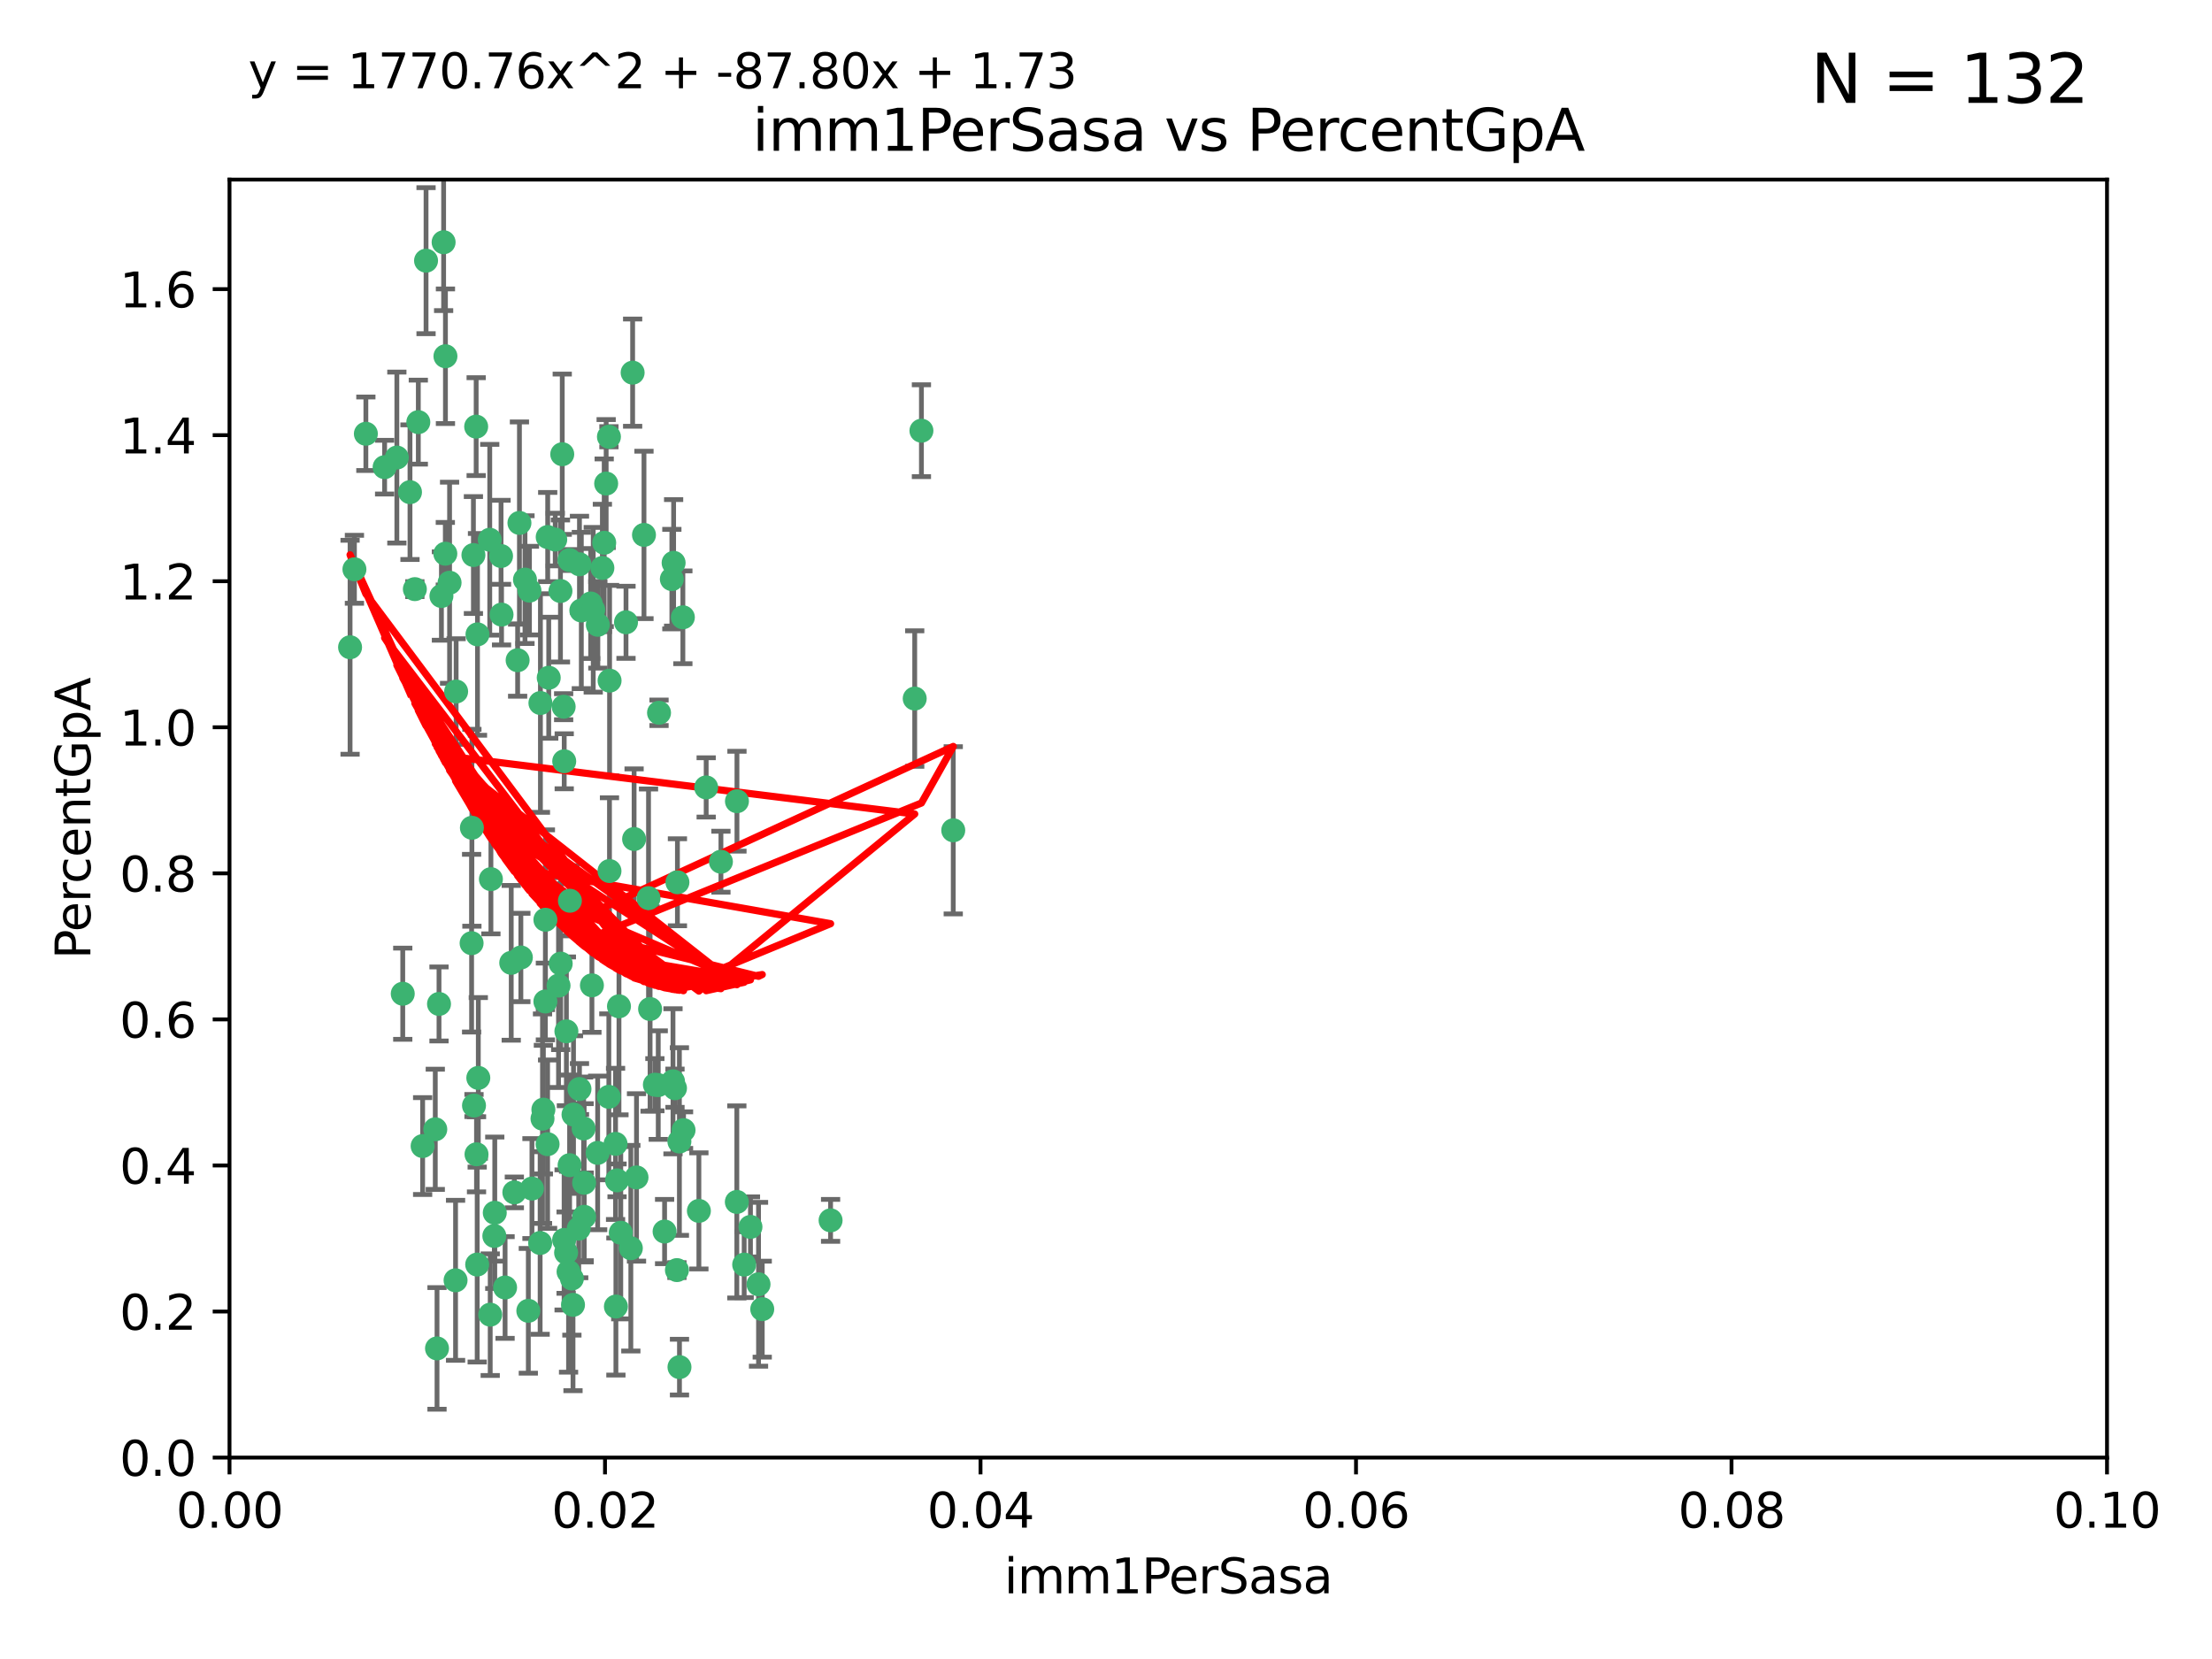 <?xml version="1.0" encoding="utf-8" standalone="no"?>
<!DOCTYPE svg PUBLIC "-//W3C//DTD SVG 1.1//EN"
  "http://www.w3.org/Graphics/SVG/1.1/DTD/svg11.dtd">
<svg xmlns:xlink="http://www.w3.org/1999/xlink" width="460.8pt" height="345.6pt" viewBox="0 0 460.8 345.6" xmlns="http://www.w3.org/2000/svg" version="1.1">
 <defs>
  <style type="text/css">*{stroke-linejoin: round; stroke-linecap: butt}</style>
 </defs>
 <g id="figure_1">
  <g id="patch_1">
   <path d="M 0 345.6 
L 460.8 345.6 
L 460.8 0 
L 0 0 
z
" style="fill: #ffffff"/>
  </g>
  <g id="axes_1">
   <g id="patch_2">
    <path d="M 47.81 303.64 
L 438.93 303.64 
L 438.93 37.411 
L 47.81 37.411 
z
" style="fill: #ffffff"/>
   </g>
   <g id="PathCollection_1">
    <defs>
     <path id="m1201b9118e" d="M 0 1.118 
C 0.297 1.118 0.581 1 0.791 0.791 
C 1 0.581 1.118 0.297 1.118 0 
C 1.118 -0.297 1 -0.581 0.791 -0.791 
C 0.581 -1 0.297 -1.118 0 -1.118 
C -0.297 -1.118 -0.581 -1 -0.791 -0.791 
C -1 -0.581 -1.118 -0.297 -1.118 0 
C -1.118 0.297 -1 0.581 -0.791 0.791 
C -0.581 1 -0.297 1.118 0 1.118 
z
" style="stroke: #3cb371"/>
    </defs>
    <g clip-path="url(#p7b9794e196)">
     <use xlink:href="#m1201b9118e" x="85.409" y="102.526" style="fill: #3cb371; stroke: #3cb371"/>
     <use xlink:href="#m1201b9118e" x="73.834" y="118.592" style="fill: #3cb371; stroke: #3cb371"/>
     <use xlink:href="#m1201b9118e" x="92.769" y="115.347" style="fill: #3cb371; stroke: #3cb371"/>
     <use xlink:href="#m1201b9118e" x="82.672" y="95.318" style="fill: #3cb371; stroke: #3cb371"/>
     <use xlink:href="#m1201b9118e" x="92.794" y="74.211" style="fill: #3cb371; stroke: #3cb371"/>
     <use xlink:href="#m1201b9118e" x="72.927" y="134.836" style="fill: #3cb371; stroke: #3cb371"/>
     <use xlink:href="#m1201b9118e" x="76.217" y="90.362" style="fill: #3cb371; stroke: #3cb371"/>
     <use xlink:href="#m1201b9118e" x="137.288" y="148.487" style="fill: #3cb371; stroke: #3cb371"/>
     <use xlink:href="#m1201b9118e" x="87.143" y="87.939" style="fill: #3cb371; stroke: #3cb371"/>
     <use xlink:href="#m1201b9118e" x="88.753" y="54.304" style="fill: #3cb371; stroke: #3cb371"/>
     <use xlink:href="#m1201b9118e" x="142.254" y="128.593" style="fill: #3cb371; stroke: #3cb371"/>
     <use xlink:href="#m1201b9118e" x="108.209" y="108.935" style="fill: #3cb371; stroke: #3cb371"/>
     <use xlink:href="#m1201b9118e" x="124.542" y="130.157" style="fill: #3cb371; stroke: #3cb371"/>
     <use xlink:href="#m1201b9118e" x="135.1" y="187.094" style="fill: #3cb371; stroke: #3cb371"/>
     <use xlink:href="#m1201b9118e" x="80.123" y="97.317" style="fill: #3cb371; stroke: #3cb371"/>
     <use xlink:href="#m1201b9118e" x="123.047" y="125.723" style="fill: #3cb371; stroke: #3cb371"/>
     <use xlink:href="#m1201b9118e" x="83.9" y="207.013" style="fill: #3cb371; stroke: #3cb371"/>
     <use xlink:href="#m1201b9118e" x="104.377" y="115.829" style="fill: #3cb371; stroke: #3cb371"/>
     <use xlink:href="#m1201b9118e" x="116.753" y="123.117" style="fill: #3cb371; stroke: #3cb371"/>
     <use xlink:href="#m1201b9118e" x="102.266" y="183.14" style="fill: #3cb371; stroke: #3cb371"/>
     <use xlink:href="#m1201b9118e" x="95.019" y="144.057" style="fill: #3cb371; stroke: #3cb371"/>
     <use xlink:href="#m1201b9118e" x="153.521" y="166.909" style="fill: #3cb371; stroke: #3cb371"/>
     <use xlink:href="#m1201b9118e" x="99.194" y="88.874" style="fill: #3cb371; stroke: #3cb371"/>
     <use xlink:href="#m1201b9118e" x="91.453" y="209.141" style="fill: #3cb371; stroke: #3cb371"/>
     <use xlink:href="#m1201b9118e" x="153.496" y="250.385" style="fill: #3cb371; stroke: #3cb371"/>
     <use xlink:href="#m1201b9118e" x="121.1" y="127.171" style="fill: #3cb371; stroke: #3cb371"/>
     <use xlink:href="#m1201b9118e" x="98.305" y="172.439" style="fill: #3cb371; stroke: #3cb371"/>
     <use xlink:href="#m1201b9118e" x="123.582" y="127.028" style="fill: #3cb371; stroke: #3cb371"/>
     <use xlink:href="#m1201b9118e" x="156.336" y="255.586" style="fill: #3cb371; stroke: #3cb371"/>
     <use xlink:href="#m1201b9118e" x="147.11" y="164.032" style="fill: #3cb371; stroke: #3cb371"/>
     <use xlink:href="#m1201b9118e" x="155.026" y="263.443" style="fill: #3cb371; stroke: #3cb371"/>
     <use xlink:href="#m1201b9118e" x="110.293" y="123.038" style="fill: #3cb371; stroke: #3cb371"/>
     <use xlink:href="#m1201b9118e" x="91.957" y="124.161" style="fill: #3cb371; stroke: #3cb371"/>
     <use xlink:href="#m1201b9118e" x="190.552" y="145.522" style="fill: #3cb371; stroke: #3cb371"/>
     <use xlink:href="#m1201b9118e" x="145.592" y="252.251" style="fill: #3cb371; stroke: #3cb371"/>
     <use xlink:href="#m1201b9118e" x="102.024" y="112.441" style="fill: #3cb371; stroke: #3cb371"/>
     <use xlink:href="#m1201b9118e" x="98.621" y="115.624" style="fill: #3cb371; stroke: #3cb371"/>
     <use xlink:href="#m1201b9118e" x="109.364" y="120.746" style="fill: #3cb371; stroke: #3cb371"/>
     <use xlink:href="#m1201b9118e" x="125.866" y="113.07" style="fill: #3cb371; stroke: #3cb371"/>
     <use xlink:href="#m1201b9118e" x="106.5" y="200.575" style="fill: #3cb371; stroke: #3cb371"/>
     <use xlink:href="#m1201b9118e" x="173.026" y="254.222" style="fill: #3cb371; stroke: #3cb371"/>
     <use xlink:href="#m1201b9118e" x="139.96" y="120.64" style="fill: #3cb371; stroke: #3cb371"/>
     <use xlink:href="#m1201b9118e" x="92.414" y="50.463" style="fill: #3cb371; stroke: #3cb371"/>
     <use xlink:href="#m1201b9118e" x="125.487" y="118.317" style="fill: #3cb371; stroke: #3cb371"/>
     <use xlink:href="#m1201b9118e" x="99.471" y="132.151" style="fill: #3cb371; stroke: #3cb371"/>
     <use xlink:href="#m1201b9118e" x="120.714" y="117.548" style="fill: #3cb371; stroke: #3cb371"/>
     <use xlink:href="#m1201b9118e" x="98.743" y="230.303" style="fill: #3cb371; stroke: #3cb371"/>
     <use xlink:href="#m1201b9118e" x="110.06" y="273.067" style="fill: #3cb371; stroke: #3cb371"/>
     <use xlink:href="#m1201b9118e" x="104.481" y="128.033" style="fill: #3cb371; stroke: #3cb371"/>
     <use xlink:href="#m1201b9118e" x="86.423" y="122.726" style="fill: #3cb371; stroke: #3cb371"/>
     <use xlink:href="#m1201b9118e" x="115.666" y="112.4" style="fill: #3cb371; stroke: #3cb371"/>
     <use xlink:href="#m1201b9118e" x="93.655" y="121.39" style="fill: #3cb371; stroke: #3cb371"/>
     <use xlink:href="#m1201b9118e" x="134.153" y="111.43" style="fill: #3cb371; stroke: #3cb371"/>
     <use xlink:href="#m1201b9118e" x="117.928" y="260.948" style="fill: #3cb371; stroke: #3cb371"/>
     <use xlink:href="#m1201b9118e" x="114.311" y="141.186" style="fill: #3cb371; stroke: #3cb371"/>
     <use xlink:href="#m1201b9118e" x="102.978" y="257.472" style="fill: #3cb371; stroke: #3cb371"/>
     <use xlink:href="#m1201b9118e" x="126.275" y="100.735" style="fill: #3cb371; stroke: #3cb371"/>
     <use xlink:href="#m1201b9118e" x="142.395" y="235.426" style="fill: #3cb371; stroke: #3cb371"/>
     <use xlink:href="#m1201b9118e" x="118.722" y="187.642" style="fill: #3cb371; stroke: #3cb371"/>
     <use xlink:href="#m1201b9118e" x="113.616" y="191.601" style="fill: #3cb371; stroke: #3cb371"/>
     <use xlink:href="#m1201b9118e" x="126.852" y="90.985" style="fill: #3cb371; stroke: #3cb371"/>
     <use xlink:href="#m1201b9118e" x="118.629" y="116.663" style="fill: #3cb371; stroke: #3cb371"/>
     <use xlink:href="#m1201b9118e" x="140.327" y="117.25" style="fill: #3cb371; stroke: #3cb371"/>
     <use xlink:href="#m1201b9118e" x="90.677" y="235.252" style="fill: #3cb371; stroke: #3cb371"/>
     <use xlink:href="#m1201b9118e" x="120.559" y="255.956" style="fill: #3cb371; stroke: #3cb371"/>
     <use xlink:href="#m1201b9118e" x="105.218" y="268.209" style="fill: #3cb371; stroke: #3cb371"/>
     <use xlink:href="#m1201b9118e" x="107.146" y="248.399" style="fill: #3cb371; stroke: #3cb371"/>
     <use xlink:href="#m1201b9118e" x="88.042" y="238.745" style="fill: #3cb371; stroke: #3cb371"/>
     <use xlink:href="#m1201b9118e" x="98.243" y="196.482" style="fill: #3cb371; stroke: #3cb371"/>
     <use xlink:href="#m1201b9118e" x="108.506" y="199.457" style="fill: #3cb371; stroke: #3cb371"/>
     <use xlink:href="#m1201b9118e" x="128.542" y="245.891" style="fill: #3cb371; stroke: #3cb371"/>
     <use xlink:href="#m1201b9118e" x="91.038" y="280.897" style="fill: #3cb371; stroke: #3cb371"/>
     <use xlink:href="#m1201b9118e" x="113.015" y="233.04" style="fill: #3cb371; stroke: #3cb371"/>
     <use xlink:href="#m1201b9118e" x="114.096" y="111.877" style="fill: #3cb371; stroke: #3cb371"/>
     <use xlink:href="#m1201b9118e" x="126.966" y="181.451" style="fill: #3cb371; stroke: #3cb371"/>
     <use xlink:href="#m1201b9118e" x="99.64" y="224.544" style="fill: #3cb371; stroke: #3cb371"/>
     <use xlink:href="#m1201b9118e" x="121.578" y="235.075" style="fill: #3cb371; stroke: #3cb371"/>
     <use xlink:href="#m1201b9118e" x="119.136" y="266.343" style="fill: #3cb371; stroke: #3cb371"/>
     <use xlink:href="#m1201b9118e" x="113.196" y="231.155" style="fill: #3cb371; stroke: #3cb371"/>
     <use xlink:href="#m1201b9118e" x="99.267" y="240.46" style="fill: #3cb371; stroke: #3cb371"/>
     <use xlink:href="#m1201b9118e" x="94.902" y="266.713" style="fill: #3cb371; stroke: #3cb371"/>
     <use xlink:href="#m1201b9118e" x="128.943" y="209.633" style="fill: #3cb371; stroke: #3cb371"/>
     <use xlink:href="#m1201b9118e" x="140.614" y="226.694" style="fill: #3cb371; stroke: #3cb371"/>
     <use xlink:href="#m1201b9118e" x="116.804" y="200.742" style="fill: #3cb371; stroke: #3cb371"/>
     <use xlink:href="#m1201b9118e" x="126.832" y="228.491" style="fill: #3cb371; stroke: #3cb371"/>
     <use xlink:href="#m1201b9118e" x="120.716" y="226.863" style="fill: #3cb371; stroke: #3cb371"/>
     <use xlink:href="#m1201b9118e" x="191.95" y="89.722" style="fill: #3cb371; stroke: #3cb371"/>
     <use xlink:href="#m1201b9118e" x="198.58" y="172.967" style="fill: #3cb371; stroke: #3cb371"/>
     <use xlink:href="#m1201b9118e" x="117.126" y="94.622" style="fill: #3cb371; stroke: #3cb371"/>
     <use xlink:href="#m1201b9118e" x="107.832" y="137.537" style="fill: #3cb371; stroke: #3cb371"/>
     <use xlink:href="#m1201b9118e" x="124.504" y="240.17" style="fill: #3cb371; stroke: #3cb371"/>
     <use xlink:href="#m1201b9118e" x="113.613" y="208.627" style="fill: #3cb371; stroke: #3cb371"/>
     <use xlink:href="#m1201b9118e" x="114.073" y="238.351" style="fill: #3cb371; stroke: #3cb371"/>
     <use xlink:href="#m1201b9118e" x="99.407" y="263.429" style="fill: #3cb371; stroke: #3cb371"/>
     <use xlink:href="#m1201b9118e" x="121.693" y="253.486" style="fill: #3cb371; stroke: #3cb371"/>
     <use xlink:href="#m1201b9118e" x="102.121" y="273.866" style="fill: #3cb371; stroke: #3cb371"/>
     <use xlink:href="#m1201b9118e" x="128.232" y="238.292" style="fill: #3cb371; stroke: #3cb371"/>
     <use xlink:href="#m1201b9118e" x="103.07" y="252.643" style="fill: #3cb371; stroke: #3cb371"/>
     <use xlink:href="#m1201b9118e" x="123.309" y="205.263" style="fill: #3cb371; stroke: #3cb371"/>
     <use xlink:href="#m1201b9118e" x="117.99" y="214.843" style="fill: #3cb371; stroke: #3cb371"/>
     <use xlink:href="#m1201b9118e" x="110.817" y="247.6" style="fill: #3cb371; stroke: #3cb371"/>
     <use xlink:href="#m1201b9118e" x="141.017" y="264.585" style="fill: #3cb371; stroke: #3cb371"/>
     <use xlink:href="#m1201b9118e" x="121.684" y="246.398" style="fill: #3cb371; stroke: #3cb371"/>
     <use xlink:href="#m1201b9118e" x="129.315" y="256.806" style="fill: #3cb371; stroke: #3cb371"/>
     <use xlink:href="#m1201b9118e" x="128.304" y="272.174" style="fill: #3cb371; stroke: #3cb371"/>
     <use xlink:href="#m1201b9118e" x="137.125" y="226.045" style="fill: #3cb371; stroke: #3cb371"/>
     <use xlink:href="#m1201b9118e" x="116.353" y="205.321" style="fill: #3cb371; stroke: #3cb371"/>
     <use xlink:href="#m1201b9118e" x="141.121" y="183.793" style="fill: #3cb371; stroke: #3cb371"/>
     <use xlink:href="#m1201b9118e" x="130.408" y="129.634" style="fill: #3cb371; stroke: #3cb371"/>
     <use xlink:href="#m1201b9118e" x="119.367" y="271.826" style="fill: #3cb371; stroke: #3cb371"/>
     <use xlink:href="#m1201b9118e" x="117.515" y="258.299" style="fill: #3cb371; stroke: #3cb371"/>
     <use xlink:href="#m1201b9118e" x="119.472" y="232.184" style="fill: #3cb371; stroke: #3cb371"/>
     <use xlink:href="#m1201b9118e" x="112.52" y="258.939" style="fill: #3cb371; stroke: #3cb371"/>
     <use xlink:href="#m1201b9118e" x="118.658" y="242.728" style="fill: #3cb371; stroke: #3cb371"/>
     <use xlink:href="#m1201b9118e" x="117.419" y="147.219" style="fill: #3cb371; stroke: #3cb371"/>
     <use xlink:href="#m1201b9118e" x="132.094" y="174.785" style="fill: #3cb371; stroke: #3cb371"/>
     <use xlink:href="#m1201b9118e" x="138.446" y="256.55" style="fill: #3cb371; stroke: #3cb371"/>
     <use xlink:href="#m1201b9118e" x="141.548" y="284.794" style="fill: #3cb371; stroke: #3cb371"/>
     <use xlink:href="#m1201b9118e" x="141.533" y="237.798" style="fill: #3cb371; stroke: #3cb371"/>
     <use xlink:href="#m1201b9118e" x="135.426" y="210.197" style="fill: #3cb371; stroke: #3cb371"/>
     <use xlink:href="#m1201b9118e" x="118.441" y="264.919" style="fill: #3cb371; stroke: #3cb371"/>
     <use xlink:href="#m1201b9118e" x="112.582" y="146.454" style="fill: #3cb371; stroke: #3cb371"/>
     <use xlink:href="#m1201b9118e" x="136.424" y="225.964" style="fill: #3cb371; stroke: #3cb371"/>
     <use xlink:href="#m1201b9118e" x="126.986" y="141.79" style="fill: #3cb371; stroke: #3cb371"/>
     <use xlink:href="#m1201b9118e" x="131.415" y="260.024" style="fill: #3cb371; stroke: #3cb371"/>
     <use xlink:href="#m1201b9118e" x="131.789" y="77.63" style="fill: #3cb371; stroke: #3cb371"/>
     <use xlink:href="#m1201b9118e" x="150.182" y="179.513" style="fill: #3cb371; stroke: #3cb371"/>
     <use xlink:href="#m1201b9118e" x="117.538" y="158.587" style="fill: #3cb371; stroke: #3cb371"/>
     <use xlink:href="#m1201b9118e" x="158.016" y="267.537" style="fill: #3cb371; stroke: #3cb371"/>
     <use xlink:href="#m1201b9118e" x="158.788" y="272.718" style="fill: #3cb371; stroke: #3cb371"/>
     <use xlink:href="#m1201b9118e" x="140.197" y="225.255" style="fill: #3cb371; stroke: #3cb371"/>
     <use xlink:href="#m1201b9118e" x="132.596" y="245.278" style="fill: #3cb371; stroke: #3cb371"/>
    </g>
   </g>
   <g id="matplotlib.axis_1">
    <g id="xtick_1">
     <g id="line2d_1">
      <defs>
       <path id="mfc18c74183" d="M 0 0 
L 0 3.5 
" style="stroke: #000000; stroke-width: 0.8"/>
      </defs>
      <g>
       <use xlink:href="#mfc18c74183" x="47.81" y="303.64" style="stroke: #000000; stroke-width: 0.8"/>
      </g>
     </g>
     <g id="text_1">
      <!-- 0.00 -->
      <g transform="translate(36.677 318.238)scale(0.1 -0.1)">
       <defs>
        <path id="DejaVuSans-30" d="M 2034 4250 
Q 1547 4250 1301 3770 
Q 1056 3291 1056 2328 
Q 1056 1369 1301 889 
Q 1547 409 2034 409 
Q 2525 409 2770 889 
Q 3016 1369 3016 2328 
Q 3016 3291 2770 3770 
Q 2525 4250 2034 4250 
z
M 2034 4750 
Q 2819 4750 3233 4129 
Q 3647 3509 3647 2328 
Q 3647 1150 3233 529 
Q 2819 -91 2034 -91 
Q 1250 -91 836 529 
Q 422 1150 422 2328 
Q 422 3509 836 4129 
Q 1250 4750 2034 4750 
z
" transform="scale(0.016)"/>
        <path id="DejaVuSans-2e" d="M 684 794 
L 1344 794 
L 1344 0 
L 684 0 
L 684 794 
z
" transform="scale(0.016)"/>
       </defs>
       <use xlink:href="#DejaVuSans-30"/>
       <use xlink:href="#DejaVuSans-2e" x="63.623"/>
       <use xlink:href="#DejaVuSans-30" x="95.41"/>
       <use xlink:href="#DejaVuSans-30" x="159.033"/>
      </g>
     </g>
    </g>
    <g id="xtick_2">
     <g id="line2d_2">
      <g>
       <use xlink:href="#mfc18c74183" x="126.034" y="303.64" style="stroke: #000000; stroke-width: 0.8"/>
      </g>
     </g>
     <g id="text_2">
      <!-- 0.02 -->
      <g transform="translate(114.901 318.238)scale(0.1 -0.1)">
       <defs>
        <path id="DejaVuSans-32" d="M 1228 531 
L 3431 531 
L 3431 0 
L 469 0 
L 469 531 
Q 828 903 1448 1529 
Q 2069 2156 2228 2338 
Q 2531 2678 2651 2914 
Q 2772 3150 2772 3378 
Q 2772 3750 2511 3984 
Q 2250 4219 1831 4219 
Q 1534 4219 1204 4116 
Q 875 4013 500 3803 
L 500 4441 
Q 881 4594 1212 4672 
Q 1544 4750 1819 4750 
Q 2544 4750 2975 4387 
Q 3406 4025 3406 3419 
Q 3406 3131 3298 2873 
Q 3191 2616 2906 2266 
Q 2828 2175 2409 1742 
Q 1991 1309 1228 531 
z
" transform="scale(0.016)"/>
       </defs>
       <use xlink:href="#DejaVuSans-30"/>
       <use xlink:href="#DejaVuSans-2e" x="63.623"/>
       <use xlink:href="#DejaVuSans-30" x="95.41"/>
       <use xlink:href="#DejaVuSans-32" x="159.033"/>
      </g>
     </g>
    </g>
    <g id="xtick_3">
     <g id="line2d_3">
      <g>
       <use xlink:href="#mfc18c74183" x="204.258" y="303.64" style="stroke: #000000; stroke-width: 0.8"/>
      </g>
     </g>
     <g id="text_3">
      <!-- 0.04 -->
      <g transform="translate(193.125 318.238)scale(0.1 -0.1)">
       <defs>
        <path id="DejaVuSans-34" d="M 2419 4116 
L 825 1625 
L 2419 1625 
L 2419 4116 
z
M 2253 4666 
L 3047 4666 
L 3047 1625 
L 3713 1625 
L 3713 1100 
L 3047 1100 
L 3047 0 
L 2419 0 
L 2419 1100 
L 313 1100 
L 313 1709 
L 2253 4666 
z
" transform="scale(0.016)"/>
       </defs>
       <use xlink:href="#DejaVuSans-30"/>
       <use xlink:href="#DejaVuSans-2e" x="63.623"/>
       <use xlink:href="#DejaVuSans-30" x="95.41"/>
       <use xlink:href="#DejaVuSans-34" x="159.033"/>
      </g>
     </g>
    </g>
    <g id="xtick_4">
     <g id="line2d_4">
      <g>
       <use xlink:href="#mfc18c74183" x="282.482" y="303.64" style="stroke: #000000; stroke-width: 0.8"/>
      </g>
     </g>
     <g id="text_4">
      <!-- 0.06 -->
      <g transform="translate(271.349 318.238)scale(0.1 -0.1)">
       <defs>
        <path id="DejaVuSans-36" d="M 2113 2584 
Q 1688 2584 1439 2293 
Q 1191 2003 1191 1497 
Q 1191 994 1439 701 
Q 1688 409 2113 409 
Q 2538 409 2786 701 
Q 3034 994 3034 1497 
Q 3034 2003 2786 2293 
Q 2538 2584 2113 2584 
z
M 3366 4563 
L 3366 3988 
Q 3128 4100 2886 4159 
Q 2644 4219 2406 4219 
Q 1781 4219 1451 3797 
Q 1122 3375 1075 2522 
Q 1259 2794 1537 2939 
Q 1816 3084 2150 3084 
Q 2853 3084 3261 2657 
Q 3669 2231 3669 1497 
Q 3669 778 3244 343 
Q 2819 -91 2113 -91 
Q 1303 -91 875 529 
Q 447 1150 447 2328 
Q 447 3434 972 4092 
Q 1497 4750 2381 4750 
Q 2619 4750 2861 4703 
Q 3103 4656 3366 4563 
z
" transform="scale(0.016)"/>
       </defs>
       <use xlink:href="#DejaVuSans-30"/>
       <use xlink:href="#DejaVuSans-2e" x="63.623"/>
       <use xlink:href="#DejaVuSans-30" x="95.41"/>
       <use xlink:href="#DejaVuSans-36" x="159.033"/>
      </g>
     </g>
    </g>
    <g id="xtick_5">
     <g id="line2d_5">
      <g>
       <use xlink:href="#mfc18c74183" x="360.706" y="303.64" style="stroke: #000000; stroke-width: 0.8"/>
      </g>
     </g>
     <g id="text_5">
      <!-- 0.08 -->
      <g transform="translate(349.573 318.238)scale(0.1 -0.1)">
       <defs>
        <path id="DejaVuSans-38" d="M 2034 2216 
Q 1584 2216 1326 1975 
Q 1069 1734 1069 1313 
Q 1069 891 1326 650 
Q 1584 409 2034 409 
Q 2484 409 2743 651 
Q 3003 894 3003 1313 
Q 3003 1734 2745 1975 
Q 2488 2216 2034 2216 
z
M 1403 2484 
Q 997 2584 770 2862 
Q 544 3141 544 3541 
Q 544 4100 942 4425 
Q 1341 4750 2034 4750 
Q 2731 4750 3128 4425 
Q 3525 4100 3525 3541 
Q 3525 3141 3298 2862 
Q 3072 2584 2669 2484 
Q 3125 2378 3379 2068 
Q 3634 1759 3634 1313 
Q 3634 634 3220 271 
Q 2806 -91 2034 -91 
Q 1263 -91 848 271 
Q 434 634 434 1313 
Q 434 1759 690 2068 
Q 947 2378 1403 2484 
z
M 1172 3481 
Q 1172 3119 1398 2916 
Q 1625 2713 2034 2713 
Q 2441 2713 2670 2916 
Q 2900 3119 2900 3481 
Q 2900 3844 2670 4047 
Q 2441 4250 2034 4250 
Q 1625 4250 1398 4047 
Q 1172 3844 1172 3481 
z
" transform="scale(0.016)"/>
       </defs>
       <use xlink:href="#DejaVuSans-30"/>
       <use xlink:href="#DejaVuSans-2e" x="63.623"/>
       <use xlink:href="#DejaVuSans-30" x="95.41"/>
       <use xlink:href="#DejaVuSans-38" x="159.033"/>
      </g>
     </g>
    </g>
    <g id="xtick_6">
     <g id="line2d_6">
      <g>
       <use xlink:href="#mfc18c74183" x="438.93" y="303.64" style="stroke: #000000; stroke-width: 0.8"/>
      </g>
     </g>
     <g id="text_6">
      <!-- 0.10 -->
      <g transform="translate(427.797 318.238)scale(0.1 -0.1)">
       <defs>
        <path id="DejaVuSans-31" d="M 794 531 
L 1825 531 
L 1825 4091 
L 703 3866 
L 703 4441 
L 1819 4666 
L 2450 4666 
L 2450 531 
L 3481 531 
L 3481 0 
L 794 0 
L 794 531 
z
" transform="scale(0.016)"/>
       </defs>
       <use xlink:href="#DejaVuSans-30"/>
       <use xlink:href="#DejaVuSans-2e" x="63.623"/>
       <use xlink:href="#DejaVuSans-31" x="95.41"/>
       <use xlink:href="#DejaVuSans-30" x="159.033"/>
      </g>
     </g>
    </g>
    <g id="text_7">
     <!-- imm1PerSasa -->
     <g transform="translate(209.186 331.917)scale(0.1 -0.1)">
      <defs>
       <path id="DejaVuSans-69" d="M 603 3500 
L 1178 3500 
L 1178 0 
L 603 0 
L 603 3500 
z
M 603 4863 
L 1178 4863 
L 1178 4134 
L 603 4134 
L 603 4863 
z
" transform="scale(0.016)"/>
       <path id="DejaVuSans-6d" d="M 3328 2828 
Q 3544 3216 3844 3400 
Q 4144 3584 4550 3584 
Q 5097 3584 5394 3201 
Q 5691 2819 5691 2113 
L 5691 0 
L 5113 0 
L 5113 2094 
Q 5113 2597 4934 2840 
Q 4756 3084 4391 3084 
Q 3944 3084 3684 2787 
Q 3425 2491 3425 1978 
L 3425 0 
L 2847 0 
L 2847 2094 
Q 2847 2600 2669 2842 
Q 2491 3084 2119 3084 
Q 1678 3084 1418 2786 
Q 1159 2488 1159 1978 
L 1159 0 
L 581 0 
L 581 3500 
L 1159 3500 
L 1159 2956 
Q 1356 3278 1631 3431 
Q 1906 3584 2284 3584 
Q 2666 3584 2933 3390 
Q 3200 3197 3328 2828 
z
" transform="scale(0.016)"/>
       <path id="DejaVuSans-50" d="M 1259 4147 
L 1259 2394 
L 2053 2394 
Q 2494 2394 2734 2622 
Q 2975 2850 2975 3272 
Q 2975 3691 2734 3919 
Q 2494 4147 2053 4147 
L 1259 4147 
z
M 628 4666 
L 2053 4666 
Q 2838 4666 3239 4311 
Q 3641 3956 3641 3272 
Q 3641 2581 3239 2228 
Q 2838 1875 2053 1875 
L 1259 1875 
L 1259 0 
L 628 0 
L 628 4666 
z
" transform="scale(0.016)"/>
       <path id="DejaVuSans-65" d="M 3597 1894 
L 3597 1613 
L 953 1613 
Q 991 1019 1311 708 
Q 1631 397 2203 397 
Q 2534 397 2845 478 
Q 3156 559 3463 722 
L 3463 178 
Q 3153 47 2828 -22 
Q 2503 -91 2169 -91 
Q 1331 -91 842 396 
Q 353 884 353 1716 
Q 353 2575 817 3079 
Q 1281 3584 2069 3584 
Q 2775 3584 3186 3129 
Q 3597 2675 3597 1894 
z
M 3022 2063 
Q 3016 2534 2758 2815 
Q 2500 3097 2075 3097 
Q 1594 3097 1305 2825 
Q 1016 2553 972 2059 
L 3022 2063 
z
" transform="scale(0.016)"/>
       <path id="DejaVuSans-72" d="M 2631 2963 
Q 2534 3019 2420 3045 
Q 2306 3072 2169 3072 
Q 1681 3072 1420 2755 
Q 1159 2438 1159 1844 
L 1159 0 
L 581 0 
L 581 3500 
L 1159 3500 
L 1159 2956 
Q 1341 3275 1631 3429 
Q 1922 3584 2338 3584 
Q 2397 3584 2469 3576 
Q 2541 3569 2628 3553 
L 2631 2963 
z
" transform="scale(0.016)"/>
       <path id="DejaVuSans-53" d="M 3425 4513 
L 3425 3897 
Q 3066 4069 2747 4153 
Q 2428 4238 2131 4238 
Q 1616 4238 1336 4038 
Q 1056 3838 1056 3469 
Q 1056 3159 1242 3001 
Q 1428 2844 1947 2747 
L 2328 2669 
Q 3034 2534 3370 2195 
Q 3706 1856 3706 1288 
Q 3706 609 3251 259 
Q 2797 -91 1919 -91 
Q 1588 -91 1214 -16 
Q 841 59 441 206 
L 441 856 
Q 825 641 1194 531 
Q 1563 422 1919 422 
Q 2459 422 2753 634 
Q 3047 847 3047 1241 
Q 3047 1584 2836 1778 
Q 2625 1972 2144 2069 
L 1759 2144 
Q 1053 2284 737 2584 
Q 422 2884 422 3419 
Q 422 4038 858 4394 
Q 1294 4750 2059 4750 
Q 2388 4750 2728 4690 
Q 3069 4631 3425 4513 
z
" transform="scale(0.016)"/>
       <path id="DejaVuSans-61" d="M 2194 1759 
Q 1497 1759 1228 1600 
Q 959 1441 959 1056 
Q 959 750 1161 570 
Q 1363 391 1709 391 
Q 2188 391 2477 730 
Q 2766 1069 2766 1631 
L 2766 1759 
L 2194 1759 
z
M 3341 1997 
L 3341 0 
L 2766 0 
L 2766 531 
Q 2569 213 2275 61 
Q 1981 -91 1556 -91 
Q 1019 -91 701 211 
Q 384 513 384 1019 
Q 384 1609 779 1909 
Q 1175 2209 1959 2209 
L 2766 2209 
L 2766 2266 
Q 2766 2663 2505 2880 
Q 2244 3097 1772 3097 
Q 1472 3097 1187 3025 
Q 903 2953 641 2809 
L 641 3341 
Q 956 3463 1253 3523 
Q 1550 3584 1831 3584 
Q 2591 3584 2966 3190 
Q 3341 2797 3341 1997 
z
" transform="scale(0.016)"/>
       <path id="DejaVuSans-73" d="M 2834 3397 
L 2834 2853 
Q 2591 2978 2328 3040 
Q 2066 3103 1784 3103 
Q 1356 3103 1142 2972 
Q 928 2841 928 2578 
Q 928 2378 1081 2264 
Q 1234 2150 1697 2047 
L 1894 2003 
Q 2506 1872 2764 1633 
Q 3022 1394 3022 966 
Q 3022 478 2636 193 
Q 2250 -91 1575 -91 
Q 1294 -91 989 -36 
Q 684 19 347 128 
L 347 722 
Q 666 556 975 473 
Q 1284 391 1588 391 
Q 1994 391 2212 530 
Q 2431 669 2431 922 
Q 2431 1156 2273 1281 
Q 2116 1406 1581 1522 
L 1381 1569 
Q 847 1681 609 1914 
Q 372 2147 372 2553 
Q 372 3047 722 3315 
Q 1072 3584 1716 3584 
Q 2034 3584 2315 3537 
Q 2597 3491 2834 3397 
z
" transform="scale(0.016)"/>
      </defs>
      <use xlink:href="#DejaVuSans-69"/>
      <use xlink:href="#DejaVuSans-6d" x="27.783"/>
      <use xlink:href="#DejaVuSans-6d" x="125.195"/>
      <use xlink:href="#DejaVuSans-31" x="222.607"/>
      <use xlink:href="#DejaVuSans-50" x="286.23"/>
      <use xlink:href="#DejaVuSans-65" x="342.908"/>
      <use xlink:href="#DejaVuSans-72" x="404.432"/>
      <use xlink:href="#DejaVuSans-53" x="445.545"/>
      <use xlink:href="#DejaVuSans-61" x="509.021"/>
      <use xlink:href="#DejaVuSans-73" x="570.301"/>
      <use xlink:href="#DejaVuSans-61" x="622.4"/>
     </g>
    </g>
   </g>
   <g id="matplotlib.axis_2">
    <g id="ytick_1">
     <g id="line2d_7">
      <defs>
       <path id="mb2fca23999" d="M 0 0 
L -3.5 0 
" style="stroke: #000000; stroke-width: 0.8"/>
      </defs>
      <g>
       <use xlink:href="#mb2fca23999" x="47.81" y="303.64" style="stroke: #000000; stroke-width: 0.8"/>
      </g>
     </g>
     <g id="text_8">
      <!-- 0.0 -->
      <g transform="translate(24.907 307.439)scale(0.1 -0.1)">
       <use xlink:href="#DejaVuSans-30"/>
       <use xlink:href="#DejaVuSans-2e" x="63.623"/>
       <use xlink:href="#DejaVuSans-30" x="95.41"/>
      </g>
     </g>
    </g>
    <g id="ytick_2">
     <g id="line2d_8">
      <g>
       <use xlink:href="#mb2fca23999" x="47.81" y="273.214" style="stroke: #000000; stroke-width: 0.8"/>
      </g>
     </g>
     <g id="text_9">
      <!-- 0.2 -->
      <g transform="translate(24.907 277.013)scale(0.1 -0.1)">
       <use xlink:href="#DejaVuSans-30"/>
       <use xlink:href="#DejaVuSans-2e" x="63.623"/>
       <use xlink:href="#DejaVuSans-32" x="95.41"/>
      </g>
     </g>
    </g>
    <g id="ytick_3">
     <g id="line2d_9">
      <g>
       <use xlink:href="#mb2fca23999" x="47.81" y="242.788" style="stroke: #000000; stroke-width: 0.8"/>
      </g>
     </g>
     <g id="text_10">
      <!-- 0.4 -->
      <g transform="translate(24.907 246.587)scale(0.1 -0.1)">
       <use xlink:href="#DejaVuSans-30"/>
       <use xlink:href="#DejaVuSans-2e" x="63.623"/>
       <use xlink:href="#DejaVuSans-34" x="95.41"/>
      </g>
     </g>
    </g>
    <g id="ytick_4">
     <g id="line2d_10">
      <g>
       <use xlink:href="#mb2fca23999" x="47.81" y="212.362" style="stroke: #000000; stroke-width: 0.8"/>
      </g>
     </g>
     <g id="text_11">
      <!-- 0.6 -->
      <g transform="translate(24.907 216.161)scale(0.1 -0.1)">
       <use xlink:href="#DejaVuSans-30"/>
       <use xlink:href="#DejaVuSans-2e" x="63.623"/>
       <use xlink:href="#DejaVuSans-36" x="95.41"/>
      </g>
     </g>
    </g>
    <g id="ytick_5">
     <g id="line2d_11">
      <g>
       <use xlink:href="#mb2fca23999" x="47.81" y="181.935" style="stroke: #000000; stroke-width: 0.8"/>
      </g>
     </g>
     <g id="text_12">
      <!-- 0.8 -->
      <g transform="translate(24.907 185.735)scale(0.1 -0.1)">
       <use xlink:href="#DejaVuSans-30"/>
       <use xlink:href="#DejaVuSans-2e" x="63.623"/>
       <use xlink:href="#DejaVuSans-38" x="95.41"/>
      </g>
     </g>
    </g>
    <g id="ytick_6">
     <g id="line2d_12">
      <g>
       <use xlink:href="#mb2fca23999" x="47.81" y="151.509" style="stroke: #000000; stroke-width: 0.8"/>
      </g>
     </g>
     <g id="text_13">
      <!-- 1.0 -->
      <g transform="translate(24.907 155.308)scale(0.1 -0.1)">
       <use xlink:href="#DejaVuSans-31"/>
       <use xlink:href="#DejaVuSans-2e" x="63.623"/>
       <use xlink:href="#DejaVuSans-30" x="95.41"/>
      </g>
     </g>
    </g>
    <g id="ytick_7">
     <g id="line2d_13">
      <g>
       <use xlink:href="#mb2fca23999" x="47.81" y="121.083" style="stroke: #000000; stroke-width: 0.8"/>
      </g>
     </g>
     <g id="text_14">
      <!-- 1.2 -->
      <g transform="translate(24.907 124.882)scale(0.1 -0.1)">
       <use xlink:href="#DejaVuSans-31"/>
       <use xlink:href="#DejaVuSans-2e" x="63.623"/>
       <use xlink:href="#DejaVuSans-32" x="95.41"/>
      </g>
     </g>
    </g>
    <g id="ytick_8">
     <g id="line2d_14">
      <g>
       <use xlink:href="#mb2fca23999" x="47.81" y="90.657" style="stroke: #000000; stroke-width: 0.8"/>
      </g>
     </g>
     <g id="text_15">
      <!-- 1.4 -->
      <g transform="translate(24.907 94.456)scale(0.1 -0.1)">
       <use xlink:href="#DejaVuSans-31"/>
       <use xlink:href="#DejaVuSans-2e" x="63.623"/>
       <use xlink:href="#DejaVuSans-34" x="95.41"/>
      </g>
     </g>
    </g>
    <g id="ytick_9">
     <g id="line2d_15">
      <g>
       <use xlink:href="#mb2fca23999" x="47.81" y="60.231" style="stroke: #000000; stroke-width: 0.8"/>
      </g>
     </g>
     <g id="text_16">
      <!-- 1.6 -->
      <g transform="translate(24.907 64.03)scale(0.1 -0.1)">
       <use xlink:href="#DejaVuSans-31"/>
       <use xlink:href="#DejaVuSans-2e" x="63.623"/>
       <use xlink:href="#DejaVuSans-36" x="95.41"/>
      </g>
     </g>
    </g>
    <g id="text_17">
     <!-- PercentGpA -->
     <g transform="translate(18.827 199.802)rotate(-90)scale(0.1 -0.1)">
      <defs>
       <path id="DejaVuSans-63" d="M 3122 3366 
L 3122 2828 
Q 2878 2963 2633 3030 
Q 2388 3097 2138 3097 
Q 1578 3097 1268 2742 
Q 959 2388 959 1747 
Q 959 1106 1268 751 
Q 1578 397 2138 397 
Q 2388 397 2633 464 
Q 2878 531 3122 666 
L 3122 134 
Q 2881 22 2623 -34 
Q 2366 -91 2075 -91 
Q 1284 -91 818 406 
Q 353 903 353 1747 
Q 353 2603 823 3093 
Q 1294 3584 2113 3584 
Q 2378 3584 2631 3529 
Q 2884 3475 3122 3366 
z
" transform="scale(0.016)"/>
       <path id="DejaVuSans-6e" d="M 3513 2113 
L 3513 0 
L 2938 0 
L 2938 2094 
Q 2938 2591 2744 2837 
Q 2550 3084 2163 3084 
Q 1697 3084 1428 2787 
Q 1159 2491 1159 1978 
L 1159 0 
L 581 0 
L 581 3500 
L 1159 3500 
L 1159 2956 
Q 1366 3272 1645 3428 
Q 1925 3584 2291 3584 
Q 2894 3584 3203 3211 
Q 3513 2838 3513 2113 
z
" transform="scale(0.016)"/>
       <path id="DejaVuSans-74" d="M 1172 4494 
L 1172 3500 
L 2356 3500 
L 2356 3053 
L 1172 3053 
L 1172 1153 
Q 1172 725 1289 603 
Q 1406 481 1766 481 
L 2356 481 
L 2356 0 
L 1766 0 
Q 1100 0 847 248 
Q 594 497 594 1153 
L 594 3053 
L 172 3053 
L 172 3500 
L 594 3500 
L 594 4494 
L 1172 4494 
z
" transform="scale(0.016)"/>
       <path id="DejaVuSans-47" d="M 3809 666 
L 3809 1919 
L 2778 1919 
L 2778 2438 
L 4434 2438 
L 4434 434 
Q 4069 175 3628 42 
Q 3188 -91 2688 -91 
Q 1594 -91 976 548 
Q 359 1188 359 2328 
Q 359 3472 976 4111 
Q 1594 4750 2688 4750 
Q 3144 4750 3555 4637 
Q 3966 4525 4313 4306 
L 4313 3634 
Q 3963 3931 3569 4081 
Q 3175 4231 2741 4231 
Q 1884 4231 1454 3753 
Q 1025 3275 1025 2328 
Q 1025 1384 1454 906 
Q 1884 428 2741 428 
Q 3075 428 3337 486 
Q 3600 544 3809 666 
z
" transform="scale(0.016)"/>
       <path id="DejaVuSans-70" d="M 1159 525 
L 1159 -1331 
L 581 -1331 
L 581 3500 
L 1159 3500 
L 1159 2969 
Q 1341 3281 1617 3432 
Q 1894 3584 2278 3584 
Q 2916 3584 3314 3078 
Q 3713 2572 3713 1747 
Q 3713 922 3314 415 
Q 2916 -91 2278 -91 
Q 1894 -91 1617 61 
Q 1341 213 1159 525 
z
M 3116 1747 
Q 3116 2381 2855 2742 
Q 2594 3103 2138 3103 
Q 1681 3103 1420 2742 
Q 1159 2381 1159 1747 
Q 1159 1113 1420 752 
Q 1681 391 2138 391 
Q 2594 391 2855 752 
Q 3116 1113 3116 1747 
z
" transform="scale(0.016)"/>
       <path id="DejaVuSans-41" d="M 2188 4044 
L 1331 1722 
L 3047 1722 
L 2188 4044 
z
M 1831 4666 
L 2547 4666 
L 4325 0 
L 3669 0 
L 3244 1197 
L 1141 1197 
L 716 0 
L 50 0 
L 1831 4666 
z
" transform="scale(0.016)"/>
      </defs>
      <use xlink:href="#DejaVuSans-50"/>
      <use xlink:href="#DejaVuSans-65" x="56.678"/>
      <use xlink:href="#DejaVuSans-72" x="118.201"/>
      <use xlink:href="#DejaVuSans-63" x="157.064"/>
      <use xlink:href="#DejaVuSans-65" x="212.045"/>
      <use xlink:href="#DejaVuSans-6e" x="273.568"/>
      <use xlink:href="#DejaVuSans-74" x="336.947"/>
      <use xlink:href="#DejaVuSans-47" x="376.156"/>
      <use xlink:href="#DejaVuSans-70" x="453.646"/>
      <use xlink:href="#DejaVuSans-41" x="517.123"/>
     </g>
    </g>
   </g>
   <g id="LineCollection_1">
    <path d="M 85.409 116.551 
L 85.409 88.502 
" clip-path="url(#p7b9794e196)" style="fill: none; stroke: #696969"/>
    <path d="M 73.834 125.671 
L 73.834 111.513 
" clip-path="url(#p7b9794e196)" style="fill: none; stroke: #696969"/>
    <path d="M 92.769 121.856 
L 92.769 108.837 
" clip-path="url(#p7b9794e196)" style="fill: none; stroke: #696969"/>
    <path d="M 82.672 113.125 
L 82.672 77.511 
" clip-path="url(#p7b9794e196)" style="fill: none; stroke: #696969"/>
    <path d="M 92.794 88.233 
L 92.794 60.19 
" clip-path="url(#p7b9794e196)" style="fill: none; stroke: #696969"/>
    <path d="M 72.927 157.119 
L 72.927 112.554 
" clip-path="url(#p7b9794e196)" style="fill: none; stroke: #696969"/>
    <path d="M 76.217 98.017 
L 76.217 82.708 
" clip-path="url(#p7b9794e196)" style="fill: none; stroke: #696969"/>
    <path d="M 137.288 151.141 
L 137.288 145.832 
" clip-path="url(#p7b9794e196)" style="fill: none; stroke: #696969"/>
    <path d="M 87.143 96.688 
L 87.143 79.189 
" clip-path="url(#p7b9794e196)" style="fill: none; stroke: #696969"/>
    <path d="M 88.753 69.514 
L 88.753 39.094 
" clip-path="url(#p7b9794e196)" style="fill: none; stroke: #696969"/>
    <path d="M 142.254 138.259 
L 142.254 118.927 
" clip-path="url(#p7b9794e196)" style="fill: none; stroke: #696969"/>
    <path d="M 108.209 129.975 
L 108.209 87.895 
" clip-path="url(#p7b9794e196)" style="fill: none; stroke: #696969"/>
    <path d="M 124.542 139.176 
L 124.542 121.139 
" clip-path="url(#p7b9794e196)" style="fill: none; stroke: #696969"/>
    <path d="M 135.1 209.823 
L 135.1 164.366 
" clip-path="url(#p7b9794e196)" style="fill: none; stroke: #696969"/>
    <path d="M 80.123 102.911 
L 80.123 91.723 
" clip-path="url(#p7b9794e196)" style="fill: none; stroke: #696969"/>
    <path d="M 123.047 137.173 
L 123.047 114.273 
" clip-path="url(#p7b9794e196)" style="fill: none; stroke: #696969"/>
    <path d="M 83.9 216.511 
L 83.9 197.514 
" clip-path="url(#p7b9794e196)" style="fill: none; stroke: #696969"/>
    <path d="M 104.377 127.434 
L 104.377 104.223 
" clip-path="url(#p7b9794e196)" style="fill: none; stroke: #696969"/>
    <path d="M 116.753 137.906 
L 116.753 108.328 
" clip-path="url(#p7b9794e196)" style="fill: none; stroke: #696969"/>
    <path d="M 102.266 194.535 
L 102.266 171.745 
" clip-path="url(#p7b9794e196)" style="fill: none; stroke: #696969"/>
    <path d="M 95.019 155.054 
L 95.019 133.06 
" clip-path="url(#p7b9794e196)" style="fill: none; stroke: #696969"/>
    <path d="M 153.521 177.313 
L 153.521 156.505 
" clip-path="url(#p7b9794e196)" style="fill: none; stroke: #696969"/>
    <path d="M 99.194 99.068 
L 99.194 78.679 
" clip-path="url(#p7b9794e196)" style="fill: none; stroke: #696969"/>
    <path d="M 91.453 216.853 
L 91.453 201.43 
" clip-path="url(#p7b9794e196)" style="fill: none; stroke: #696969"/>
    <path d="M 153.496 270.394 
L 153.496 230.377 
" clip-path="url(#p7b9794e196)" style="fill: none; stroke: #696969"/>
    <path d="M 121.1 143.45 
L 121.1 110.892 
" clip-path="url(#p7b9794e196)" style="fill: none; stroke: #696969"/>
    <path d="M 98.305 192.948 
L 98.305 151.931 
" clip-path="url(#p7b9794e196)" style="fill: none; stroke: #696969"/>
    <path d="M 123.582 144.184 
L 123.582 109.872 
" clip-path="url(#p7b9794e196)" style="fill: none; stroke: #696969"/>
    <path d="M 156.336 261.846 
L 156.336 249.326 
" clip-path="url(#p7b9794e196)" style="fill: none; stroke: #696969"/>
    <path d="M 147.11 170.206 
L 147.11 157.858 
" clip-path="url(#p7b9794e196)" style="fill: none; stroke: #696969"/>
    <path d="M 155.026 270.302 
L 155.026 256.584 
" clip-path="url(#p7b9794e196)" style="fill: none; stroke: #696969"/>
    <path d="M 110.293 132.269 
L 110.293 113.807 
" clip-path="url(#p7b9794e196)" style="fill: none; stroke: #696969"/>
    <path d="M 91.957 133.371 
L 91.957 114.951 
" clip-path="url(#p7b9794e196)" style="fill: none; stroke: #696969"/>
    <path d="M 190.552 159.637 
L 190.552 131.407 
" clip-path="url(#p7b9794e196)" style="fill: none; stroke: #696969"/>
    <path d="M 145.592 264.346 
L 145.592 240.155 
" clip-path="url(#p7b9794e196)" style="fill: none; stroke: #696969"/>
    <path d="M 102.024 132.308 
L 102.024 92.574 
" clip-path="url(#p7b9794e196)" style="fill: none; stroke: #696969"/>
    <path d="M 98.621 127.805 
L 98.621 103.444 
" clip-path="url(#p7b9794e196)" style="fill: none; stroke: #696969"/>
    <path d="M 109.364 134.052 
L 109.364 107.441 
" clip-path="url(#p7b9794e196)" style="fill: none; stroke: #696969"/>
    <path d="M 125.866 130.531 
L 125.866 95.608 
" clip-path="url(#p7b9794e196)" style="fill: none; stroke: #696969"/>
    <path d="M 106.5 216.692 
L 106.5 184.457 
" clip-path="url(#p7b9794e196)" style="fill: none; stroke: #696969"/>
    <path d="M 173.026 258.588 
L 173.026 249.857 
" clip-path="url(#p7b9794e196)" style="fill: none; stroke: #696969"/>
    <path d="M 139.96 131.008 
L 139.96 110.272 
" clip-path="url(#p7b9794e196)" style="fill: none; stroke: #696969"/>
    <path d="M 92.414 64.704 
L 92.414 36.222 
" clip-path="url(#p7b9794e196)" style="fill: none; stroke: #696969"/>
    <path d="M 125.487 131.588 
L 125.487 105.046 
" clip-path="url(#p7b9794e196)" style="fill: none; stroke: #696969"/>
    <path d="M 99.471 153.161 
L 99.471 111.142 
" clip-path="url(#p7b9794e196)" style="fill: none; stroke: #696969"/>
    <path d="M 120.714 127.556 
L 120.714 107.539 
" clip-path="url(#p7b9794e196)" style="fill: none; stroke: #696969"/>
    <path d="M 98.743 232.607 
L 98.743 227.999 
" clip-path="url(#p7b9794e196)" style="fill: none; stroke: #696969"/>
    <path d="M 110.06 286.059 
L 110.06 260.074 
" clip-path="url(#p7b9794e196)" style="fill: none; stroke: #696969"/>
    <path d="M 104.481 134.352 
L 104.481 121.715 
" clip-path="url(#p7b9794e196)" style="fill: none; stroke: #696969"/>
    <path d="M 86.423 124.287 
L 86.423 121.164 
" clip-path="url(#p7b9794e196)" style="fill: none; stroke: #696969"/>
    <path d="M 115.666 117.881 
L 115.666 106.919 
" clip-path="url(#p7b9794e196)" style="fill: none; stroke: #696969"/>
    <path d="M 93.655 142.334 
L 93.655 100.445 
" clip-path="url(#p7b9794e196)" style="fill: none; stroke: #696969"/>
    <path d="M 134.153 128.867 
L 134.153 93.993 
" clip-path="url(#p7b9794e196)" style="fill: none; stroke: #696969"/>
    <path d="M 117.928 269.417 
L 117.928 252.479 
" clip-path="url(#p7b9794e196)" style="fill: none; stroke: #696969"/>
    <path d="M 114.311 153.788 
L 114.311 128.583 
" clip-path="url(#p7b9794e196)" style="fill: none; stroke: #696969"/>
    <path d="M 102.978 262.714 
L 102.978 252.23 
" clip-path="url(#p7b9794e196)" style="fill: none; stroke: #696969"/>
    <path d="M 126.275 114.065 
L 126.275 87.405 
" clip-path="url(#p7b9794e196)" style="fill: none; stroke: #696969"/>
    <path d="M 142.395 239.235 
L 142.395 231.618 
" clip-path="url(#p7b9794e196)" style="fill: none; stroke: #696969"/>
    <path d="M 118.722 194.952 
L 118.722 180.332 
" clip-path="url(#p7b9794e196)" style="fill: none; stroke: #696969"/>
    <path d="M 113.616 210.328 
L 113.616 172.874 
" clip-path="url(#p7b9794e196)" style="fill: none; stroke: #696969"/>
    <path d="M 126.852 93.09 
L 126.852 88.88 
" clip-path="url(#p7b9794e196)" style="fill: none; stroke: #696969"/>
    <path d="M 118.629 118.845 
L 118.629 114.48 
" clip-path="url(#p7b9794e196)" style="fill: none; stroke: #696969"/>
    <path d="M 140.327 130.424 
L 140.327 104.076 
" clip-path="url(#p7b9794e196)" style="fill: none; stroke: #696969"/>
    <path d="M 90.677 247.774 
L 90.677 222.731 
" clip-path="url(#p7b9794e196)" style="fill: none; stroke: #696969"/>
    <path d="M 120.559 266.177 
L 120.559 245.734 
" clip-path="url(#p7b9794e196)" style="fill: none; stroke: #696969"/>
    <path d="M 105.218 278.801 
L 105.218 257.617 
" clip-path="url(#p7b9794e196)" style="fill: none; stroke: #696969"/>
    <path d="M 107.146 251.602 
L 107.146 245.196 
" clip-path="url(#p7b9794e196)" style="fill: none; stroke: #696969"/>
    <path d="M 88.042 248.833 
L 88.042 228.656 
" clip-path="url(#p7b9794e196)" style="fill: none; stroke: #696969"/>
    <path d="M 98.243 214.989 
L 98.243 177.976 
" clip-path="url(#p7b9794e196)" style="fill: none; stroke: #696969"/>
    <path d="M 108.506 208.661 
L 108.506 190.254 
" clip-path="url(#p7b9794e196)" style="fill: none; stroke: #696969"/>
    <path d="M 128.542 249.307 
L 128.542 242.474 
" clip-path="url(#p7b9794e196)" style="fill: none; stroke: #696969"/>
    <path d="M 91.038 293.564 
L 91.038 268.23 
" clip-path="url(#p7b9794e196)" style="fill: none; stroke: #696969"/>
    <path d="M 113.015 254.859 
L 113.015 211.22 
" clip-path="url(#p7b9794e196)" style="fill: none; stroke: #696969"/>
    <path d="M 114.096 121.164 
L 114.096 102.59 
" clip-path="url(#p7b9794e196)" style="fill: none; stroke: #696969"/>
    <path d="M 126.966 196.715 
L 126.966 166.186 
" clip-path="url(#p7b9794e196)" style="fill: none; stroke: #696969"/>
    <path d="M 99.64 241.275 
L 99.64 207.813 
" clip-path="url(#p7b9794e196)" style="fill: none; stroke: #696969"/>
    <path d="M 121.578 245.783 
L 121.578 224.368 
" clip-path="url(#p7b9794e196)" style="fill: none; stroke: #696969"/>
    <path d="M 119.136 278.137 
L 119.136 254.55 
" clip-path="url(#p7b9794e196)" style="fill: none; stroke: #696969"/>
    <path d="M 113.196 244.556 
L 113.196 217.754 
" clip-path="url(#p7b9794e196)" style="fill: none; stroke: #696969"/>
    <path d="M 99.267 248.283 
L 99.267 232.638 
" clip-path="url(#p7b9794e196)" style="fill: none; stroke: #696969"/>
    <path d="M 94.902 283.378 
L 94.902 250.048 
" clip-path="url(#p7b9794e196)" style="fill: none; stroke: #696969"/>
    <path d="M 128.943 232.235 
L 128.943 187.031 
" clip-path="url(#p7b9794e196)" style="fill: none; stroke: #696969"/>
    <path d="M 140.614 230.679 
L 140.614 222.709 
" clip-path="url(#p7b9794e196)" style="fill: none; stroke: #696969"/>
    <path d="M 116.804 218.655 
L 116.804 182.829 
" clip-path="url(#p7b9794e196)" style="fill: none; stroke: #696969"/>
    <path d="M 126.832 245.782 
L 126.832 211.201 
" clip-path="url(#p7b9794e196)" style="fill: none; stroke: #696969"/>
    <path d="M 120.716 232.164 
L 120.716 221.562 
" clip-path="url(#p7b9794e196)" style="fill: none; stroke: #696969"/>
    <path d="M 191.95 99.288 
L 191.95 80.155 
" clip-path="url(#p7b9794e196)" style="fill: none; stroke: #696969"/>
    <path d="M 198.58 190.388 
L 198.58 155.547 
" clip-path="url(#p7b9794e196)" style="fill: none; stroke: #696969"/>
    <path d="M 117.126 111.321 
L 117.126 77.924 
" clip-path="url(#p7b9794e196)" style="fill: none; stroke: #696969"/>
    <path d="M 107.832 145.036 
L 107.832 130.037 
" clip-path="url(#p7b9794e196)" style="fill: none; stroke: #696969"/>
    <path d="M 124.504 256.178 
L 124.504 224.163 
" clip-path="url(#p7b9794e196)" style="fill: none; stroke: #696969"/>
    <path d="M 113.613 216.618 
L 113.613 200.636 
" clip-path="url(#p7b9794e196)" style="fill: none; stroke: #696969"/>
    <path d="M 114.073 255.886 
L 114.073 220.815 
" clip-path="url(#p7b9794e196)" style="fill: none; stroke: #696969"/>
    <path d="M 99.407 283.728 
L 99.407 243.13 
" clip-path="url(#p7b9794e196)" style="fill: none; stroke: #696969"/>
    <path d="M 121.693 262.628 
L 121.693 244.343 
" clip-path="url(#p7b9794e196)" style="fill: none; stroke: #696969"/>
    <path d="M 102.121 286.536 
L 102.121 261.196 
" clip-path="url(#p7b9794e196)" style="fill: none; stroke: #696969"/>
    <path d="M 128.232 254.038 
L 128.232 222.546 
" clip-path="url(#p7b9794e196)" style="fill: none; stroke: #696969"/>
    <path d="M 103.07 268.416 
L 103.07 236.869 
" clip-path="url(#p7b9794e196)" style="fill: none; stroke: #696969"/>
    <path d="M 123.309 215.051 
L 123.309 195.476 
" clip-path="url(#p7b9794e196)" style="fill: none; stroke: #696969"/>
    <path d="M 117.99 230.338 
L 117.99 199.348 
" clip-path="url(#p7b9794e196)" style="fill: none; stroke: #696969"/>
    <path d="M 110.817 258.005 
L 110.817 237.194 
" clip-path="url(#p7b9794e196)" style="fill: none; stroke: #696969"/>
    <path d="M 141.017 266.135 
L 141.017 263.035 
" clip-path="url(#p7b9794e196)" style="fill: none; stroke: #696969"/>
    <path d="M 121.684 262.879 
L 121.684 229.916 
" clip-path="url(#p7b9794e196)" style="fill: none; stroke: #696969"/>
    <path d="M 129.315 274.747 
L 129.315 238.864 
" clip-path="url(#p7b9794e196)" style="fill: none; stroke: #696969"/>
    <path d="M 128.304 286.455 
L 128.304 257.893 
" clip-path="url(#p7b9794e196)" style="fill: none; stroke: #696969"/>
    <path d="M 137.125 237.349 
L 137.125 214.741 
" clip-path="url(#p7b9794e196)" style="fill: none; stroke: #696969"/>
    <path d="M 116.353 226.542 
L 116.353 184.101 
" clip-path="url(#p7b9794e196)" style="fill: none; stroke: #696969"/>
    <path d="M 141.121 192.858 
L 141.121 174.727 
" clip-path="url(#p7b9794e196)" style="fill: none; stroke: #696969"/>
    <path d="M 130.408 137.148 
L 130.408 122.121 
" clip-path="url(#p7b9794e196)" style="fill: none; stroke: #696969"/>
    <path d="M 119.367 289.701 
L 119.367 253.951 
" clip-path="url(#p7b9794e196)" style="fill: none; stroke: #696969"/>
    <path d="M 117.515 272.894 
L 117.515 243.705 
" clip-path="url(#p7b9794e196)" style="fill: none; stroke: #696969"/>
    <path d="M 119.472 248.599 
L 119.472 215.768 
" clip-path="url(#p7b9794e196)" style="fill: none; stroke: #696969"/>
    <path d="M 112.52 277.956 
L 112.52 239.922 
" clip-path="url(#p7b9794e196)" style="fill: none; stroke: #696969"/>
    <path d="M 118.658 261.509 
L 118.658 223.947 
" clip-path="url(#p7b9794e196)" style="fill: none; stroke: #696969"/>
    <path d="M 117.419 149.931 
L 117.419 144.506 
" clip-path="url(#p7b9794e196)" style="fill: none; stroke: #696969"/>
    <path d="M 132.094 189.396 
L 132.094 160.174 
" clip-path="url(#p7b9794e196)" style="fill: none; stroke: #696969"/>
    <path d="M 138.446 263.244 
L 138.446 249.856 
" clip-path="url(#p7b9794e196)" style="fill: none; stroke: #696969"/>
    <path d="M 141.548 290.597 
L 141.548 278.99 
" clip-path="url(#p7b9794e196)" style="fill: none; stroke: #696969"/>
    <path d="M 141.533 257.338 
L 141.533 218.259 
" clip-path="url(#p7b9794e196)" style="fill: none; stroke: #696969"/>
    <path d="M 135.426 231.483 
L 135.426 188.911 
" clip-path="url(#p7b9794e196)" style="fill: none; stroke: #696969"/>
    <path d="M 118.441 285.846 
L 118.441 243.993 
" clip-path="url(#p7b9794e196)" style="fill: none; stroke: #696969"/>
    <path d="M 112.582 169.221 
L 112.582 123.686 
" clip-path="url(#p7b9794e196)" style="fill: none; stroke: #696969"/>
    <path d="M 136.424 231.4 
L 136.424 220.527 
" clip-path="url(#p7b9794e196)" style="fill: none; stroke: #696969"/>
    <path d="M 126.986 161.635 
L 126.986 121.944 
" clip-path="url(#p7b9794e196)" style="fill: none; stroke: #696969"/>
    <path d="M 131.415 281.442 
L 131.415 238.607 
" clip-path="url(#p7b9794e196)" style="fill: none; stroke: #696969"/>
    <path d="M 131.789 88.796 
L 131.789 66.463 
" clip-path="url(#p7b9794e196)" style="fill: none; stroke: #696969"/>
    <path d="M 150.182 185.864 
L 150.182 173.162 
" clip-path="url(#p7b9794e196)" style="fill: none; stroke: #696969"/>
    <path d="M 117.538 164.314 
L 117.538 152.86 
" clip-path="url(#p7b9794e196)" style="fill: none; stroke: #696969"/>
    <path d="M 158.016 284.601 
L 158.016 250.473 
" clip-path="url(#p7b9794e196)" style="fill: none; stroke: #696969"/>
    <path d="M 158.788 282.712 
L 158.788 262.724 
" clip-path="url(#p7b9794e196)" style="fill: none; stroke: #696969"/>
    <path d="M 140.197 240.373 
L 140.197 210.138 
" clip-path="url(#p7b9794e196)" style="fill: none; stroke: #696969"/>
    <path d="M 132.596 262.717 
L 132.596 227.838 
" clip-path="url(#p7b9794e196)" style="fill: none; stroke: #696969"/>
   </g>
   <g id="line2d_16">
    <defs>
     <path id="m7364d9293e" d="M 2 0 
L -2 -0 
" style="stroke: #696969"/>
    </defs>
    <g clip-path="url(#p7b9794e196)">
     <use xlink:href="#m7364d9293e" x="85.409" y="116.551" style="fill: #696969; stroke: #696969"/>
     <use xlink:href="#m7364d9293e" x="73.834" y="125.671" style="fill: #696969; stroke: #696969"/>
     <use xlink:href="#m7364d9293e" x="92.769" y="121.856" style="fill: #696969; stroke: #696969"/>
     <use xlink:href="#m7364d9293e" x="82.672" y="113.125" style="fill: #696969; stroke: #696969"/>
     <use xlink:href="#m7364d9293e" x="92.794" y="88.233" style="fill: #696969; stroke: #696969"/>
     <use xlink:href="#m7364d9293e" x="72.927" y="157.119" style="fill: #696969; stroke: #696969"/>
     <use xlink:href="#m7364d9293e" x="76.217" y="98.017" style="fill: #696969; stroke: #696969"/>
     <use xlink:href="#m7364d9293e" x="137.288" y="151.141" style="fill: #696969; stroke: #696969"/>
     <use xlink:href="#m7364d9293e" x="87.143" y="96.688" style="fill: #696969; stroke: #696969"/>
     <use xlink:href="#m7364d9293e" x="88.753" y="69.514" style="fill: #696969; stroke: #696969"/>
     <use xlink:href="#m7364d9293e" x="142.254" y="138.259" style="fill: #696969; stroke: #696969"/>
     <use xlink:href="#m7364d9293e" x="108.209" y="129.975" style="fill: #696969; stroke: #696969"/>
     <use xlink:href="#m7364d9293e" x="124.542" y="139.176" style="fill: #696969; stroke: #696969"/>
     <use xlink:href="#m7364d9293e" x="135.1" y="209.823" style="fill: #696969; stroke: #696969"/>
     <use xlink:href="#m7364d9293e" x="80.123" y="102.911" style="fill: #696969; stroke: #696969"/>
     <use xlink:href="#m7364d9293e" x="123.047" y="137.173" style="fill: #696969; stroke: #696969"/>
     <use xlink:href="#m7364d9293e" x="83.9" y="216.511" style="fill: #696969; stroke: #696969"/>
     <use xlink:href="#m7364d9293e" x="104.377" y="127.434" style="fill: #696969; stroke: #696969"/>
     <use xlink:href="#m7364d9293e" x="116.753" y="137.906" style="fill: #696969; stroke: #696969"/>
     <use xlink:href="#m7364d9293e" x="102.266" y="194.535" style="fill: #696969; stroke: #696969"/>
     <use xlink:href="#m7364d9293e" x="95.019" y="155.054" style="fill: #696969; stroke: #696969"/>
     <use xlink:href="#m7364d9293e" x="153.521" y="177.313" style="fill: #696969; stroke: #696969"/>
     <use xlink:href="#m7364d9293e" x="99.194" y="99.068" style="fill: #696969; stroke: #696969"/>
     <use xlink:href="#m7364d9293e" x="91.453" y="216.853" style="fill: #696969; stroke: #696969"/>
     <use xlink:href="#m7364d9293e" x="153.496" y="270.394" style="fill: #696969; stroke: #696969"/>
     <use xlink:href="#m7364d9293e" x="121.1" y="143.45" style="fill: #696969; stroke: #696969"/>
     <use xlink:href="#m7364d9293e" x="98.305" y="192.948" style="fill: #696969; stroke: #696969"/>
     <use xlink:href="#m7364d9293e" x="123.582" y="144.184" style="fill: #696969; stroke: #696969"/>
     <use xlink:href="#m7364d9293e" x="156.336" y="261.846" style="fill: #696969; stroke: #696969"/>
     <use xlink:href="#m7364d9293e" x="147.11" y="170.206" style="fill: #696969; stroke: #696969"/>
     <use xlink:href="#m7364d9293e" x="155.026" y="270.302" style="fill: #696969; stroke: #696969"/>
     <use xlink:href="#m7364d9293e" x="110.293" y="132.269" style="fill: #696969; stroke: #696969"/>
     <use xlink:href="#m7364d9293e" x="91.957" y="133.371" style="fill: #696969; stroke: #696969"/>
     <use xlink:href="#m7364d9293e" x="190.552" y="159.637" style="fill: #696969; stroke: #696969"/>
     <use xlink:href="#m7364d9293e" x="145.592" y="264.346" style="fill: #696969; stroke: #696969"/>
     <use xlink:href="#m7364d9293e" x="102.024" y="132.308" style="fill: #696969; stroke: #696969"/>
     <use xlink:href="#m7364d9293e" x="98.621" y="127.805" style="fill: #696969; stroke: #696969"/>
     <use xlink:href="#m7364d9293e" x="109.364" y="134.052" style="fill: #696969; stroke: #696969"/>
     <use xlink:href="#m7364d9293e" x="125.866" y="130.531" style="fill: #696969; stroke: #696969"/>
     <use xlink:href="#m7364d9293e" x="106.5" y="216.692" style="fill: #696969; stroke: #696969"/>
     <use xlink:href="#m7364d9293e" x="173.026" y="258.588" style="fill: #696969; stroke: #696969"/>
     <use xlink:href="#m7364d9293e" x="139.96" y="131.008" style="fill: #696969; stroke: #696969"/>
     <use xlink:href="#m7364d9293e" x="92.414" y="64.704" style="fill: #696969; stroke: #696969"/>
     <use xlink:href="#m7364d9293e" x="125.487" y="131.588" style="fill: #696969; stroke: #696969"/>
     <use xlink:href="#m7364d9293e" x="99.471" y="153.161" style="fill: #696969; stroke: #696969"/>
     <use xlink:href="#m7364d9293e" x="120.714" y="127.556" style="fill: #696969; stroke: #696969"/>
     <use xlink:href="#m7364d9293e" x="98.743" y="232.607" style="fill: #696969; stroke: #696969"/>
     <use xlink:href="#m7364d9293e" x="110.06" y="286.059" style="fill: #696969; stroke: #696969"/>
     <use xlink:href="#m7364d9293e" x="104.481" y="134.352" style="fill: #696969; stroke: #696969"/>
     <use xlink:href="#m7364d9293e" x="86.423" y="124.287" style="fill: #696969; stroke: #696969"/>
     <use xlink:href="#m7364d9293e" x="115.666" y="117.881" style="fill: #696969; stroke: #696969"/>
     <use xlink:href="#m7364d9293e" x="93.655" y="142.334" style="fill: #696969; stroke: #696969"/>
     <use xlink:href="#m7364d9293e" x="134.153" y="128.867" style="fill: #696969; stroke: #696969"/>
     <use xlink:href="#m7364d9293e" x="117.928" y="269.417" style="fill: #696969; stroke: #696969"/>
     <use xlink:href="#m7364d9293e" x="114.311" y="153.788" style="fill: #696969; stroke: #696969"/>
     <use xlink:href="#m7364d9293e" x="102.978" y="262.714" style="fill: #696969; stroke: #696969"/>
     <use xlink:href="#m7364d9293e" x="126.275" y="114.065" style="fill: #696969; stroke: #696969"/>
     <use xlink:href="#m7364d9293e" x="142.395" y="239.235" style="fill: #696969; stroke: #696969"/>
     <use xlink:href="#m7364d9293e" x="118.722" y="194.952" style="fill: #696969; stroke: #696969"/>
     <use xlink:href="#m7364d9293e" x="113.616" y="210.328" style="fill: #696969; stroke: #696969"/>
     <use xlink:href="#m7364d9293e" x="126.852" y="93.09" style="fill: #696969; stroke: #696969"/>
     <use xlink:href="#m7364d9293e" x="118.629" y="118.845" style="fill: #696969; stroke: #696969"/>
     <use xlink:href="#m7364d9293e" x="140.327" y="130.424" style="fill: #696969; stroke: #696969"/>
     <use xlink:href="#m7364d9293e" x="90.677" y="247.774" style="fill: #696969; stroke: #696969"/>
     <use xlink:href="#m7364d9293e" x="120.559" y="266.177" style="fill: #696969; stroke: #696969"/>
     <use xlink:href="#m7364d9293e" x="105.218" y="278.801" style="fill: #696969; stroke: #696969"/>
     <use xlink:href="#m7364d9293e" x="107.146" y="251.602" style="fill: #696969; stroke: #696969"/>
     <use xlink:href="#m7364d9293e" x="88.042" y="248.833" style="fill: #696969; stroke: #696969"/>
     <use xlink:href="#m7364d9293e" x="98.243" y="214.989" style="fill: #696969; stroke: #696969"/>
     <use xlink:href="#m7364d9293e" x="108.506" y="208.661" style="fill: #696969; stroke: #696969"/>
     <use xlink:href="#m7364d9293e" x="128.542" y="249.307" style="fill: #696969; stroke: #696969"/>
     <use xlink:href="#m7364d9293e" x="91.038" y="293.564" style="fill: #696969; stroke: #696969"/>
     <use xlink:href="#m7364d9293e" x="113.015" y="254.859" style="fill: #696969; stroke: #696969"/>
     <use xlink:href="#m7364d9293e" x="114.096" y="121.164" style="fill: #696969; stroke: #696969"/>
     <use xlink:href="#m7364d9293e" x="126.966" y="196.715" style="fill: #696969; stroke: #696969"/>
     <use xlink:href="#m7364d9293e" x="99.64" y="241.275" style="fill: #696969; stroke: #696969"/>
     <use xlink:href="#m7364d9293e" x="121.578" y="245.783" style="fill: #696969; stroke: #696969"/>
     <use xlink:href="#m7364d9293e" x="119.136" y="278.137" style="fill: #696969; stroke: #696969"/>
     <use xlink:href="#m7364d9293e" x="113.196" y="244.556" style="fill: #696969; stroke: #696969"/>
     <use xlink:href="#m7364d9293e" x="99.267" y="248.283" style="fill: #696969; stroke: #696969"/>
     <use xlink:href="#m7364d9293e" x="94.902" y="283.378" style="fill: #696969; stroke: #696969"/>
     <use xlink:href="#m7364d9293e" x="128.943" y="232.235" style="fill: #696969; stroke: #696969"/>
     <use xlink:href="#m7364d9293e" x="140.614" y="230.679" style="fill: #696969; stroke: #696969"/>
     <use xlink:href="#m7364d9293e" x="116.804" y="218.655" style="fill: #696969; stroke: #696969"/>
     <use xlink:href="#m7364d9293e" x="126.832" y="245.782" style="fill: #696969; stroke: #696969"/>
     <use xlink:href="#m7364d9293e" x="120.716" y="232.164" style="fill: #696969; stroke: #696969"/>
     <use xlink:href="#m7364d9293e" x="191.95" y="99.288" style="fill: #696969; stroke: #696969"/>
     <use xlink:href="#m7364d9293e" x="198.58" y="190.388" style="fill: #696969; stroke: #696969"/>
     <use xlink:href="#m7364d9293e" x="117.126" y="111.321" style="fill: #696969; stroke: #696969"/>
     <use xlink:href="#m7364d9293e" x="107.832" y="145.036" style="fill: #696969; stroke: #696969"/>
     <use xlink:href="#m7364d9293e" x="124.504" y="256.178" style="fill: #696969; stroke: #696969"/>
     <use xlink:href="#m7364d9293e" x="113.613" y="216.618" style="fill: #696969; stroke: #696969"/>
     <use xlink:href="#m7364d9293e" x="114.073" y="255.886" style="fill: #696969; stroke: #696969"/>
     <use xlink:href="#m7364d9293e" x="99.407" y="283.728" style="fill: #696969; stroke: #696969"/>
     <use xlink:href="#m7364d9293e" x="121.693" y="262.628" style="fill: #696969; stroke: #696969"/>
     <use xlink:href="#m7364d9293e" x="102.121" y="286.536" style="fill: #696969; stroke: #696969"/>
     <use xlink:href="#m7364d9293e" x="128.232" y="254.038" style="fill: #696969; stroke: #696969"/>
     <use xlink:href="#m7364d9293e" x="103.07" y="268.416" style="fill: #696969; stroke: #696969"/>
     <use xlink:href="#m7364d9293e" x="123.309" y="215.051" style="fill: #696969; stroke: #696969"/>
     <use xlink:href="#m7364d9293e" x="117.99" y="230.338" style="fill: #696969; stroke: #696969"/>
     <use xlink:href="#m7364d9293e" x="110.817" y="258.005" style="fill: #696969; stroke: #696969"/>
     <use xlink:href="#m7364d9293e" x="141.017" y="266.135" style="fill: #696969; stroke: #696969"/>
     <use xlink:href="#m7364d9293e" x="121.684" y="262.879" style="fill: #696969; stroke: #696969"/>
     <use xlink:href="#m7364d9293e" x="129.315" y="274.747" style="fill: #696969; stroke: #696969"/>
     <use xlink:href="#m7364d9293e" x="128.304" y="286.455" style="fill: #696969; stroke: #696969"/>
     <use xlink:href="#m7364d9293e" x="137.125" y="237.349" style="fill: #696969; stroke: #696969"/>
     <use xlink:href="#m7364d9293e" x="116.353" y="226.542" style="fill: #696969; stroke: #696969"/>
     <use xlink:href="#m7364d9293e" x="141.121" y="192.858" style="fill: #696969; stroke: #696969"/>
     <use xlink:href="#m7364d9293e" x="130.408" y="137.148" style="fill: #696969; stroke: #696969"/>
     <use xlink:href="#m7364d9293e" x="119.367" y="289.701" style="fill: #696969; stroke: #696969"/>
     <use xlink:href="#m7364d9293e" x="117.515" y="272.894" style="fill: #696969; stroke: #696969"/>
     <use xlink:href="#m7364d9293e" x="119.472" y="248.599" style="fill: #696969; stroke: #696969"/>
     <use xlink:href="#m7364d9293e" x="112.52" y="277.956" style="fill: #696969; stroke: #696969"/>
     <use xlink:href="#m7364d9293e" x="118.658" y="261.509" style="fill: #696969; stroke: #696969"/>
     <use xlink:href="#m7364d9293e" x="117.419" y="149.931" style="fill: #696969; stroke: #696969"/>
     <use xlink:href="#m7364d9293e" x="132.094" y="189.396" style="fill: #696969; stroke: #696969"/>
     <use xlink:href="#m7364d9293e" x="138.446" y="263.244" style="fill: #696969; stroke: #696969"/>
     <use xlink:href="#m7364d9293e" x="141.548" y="290.597" style="fill: #696969; stroke: #696969"/>
     <use xlink:href="#m7364d9293e" x="141.533" y="257.338" style="fill: #696969; stroke: #696969"/>
     <use xlink:href="#m7364d9293e" x="135.426" y="231.483" style="fill: #696969; stroke: #696969"/>
     <use xlink:href="#m7364d9293e" x="118.441" y="285.846" style="fill: #696969; stroke: #696969"/>
     <use xlink:href="#m7364d9293e" x="112.582" y="169.221" style="fill: #696969; stroke: #696969"/>
     <use xlink:href="#m7364d9293e" x="136.424" y="231.4" style="fill: #696969; stroke: #696969"/>
     <use xlink:href="#m7364d9293e" x="126.986" y="161.635" style="fill: #696969; stroke: #696969"/>
     <use xlink:href="#m7364d9293e" x="131.415" y="281.442" style="fill: #696969; stroke: #696969"/>
     <use xlink:href="#m7364d9293e" x="131.789" y="88.796" style="fill: #696969; stroke: #696969"/>
     <use xlink:href="#m7364d9293e" x="150.182" y="185.864" style="fill: #696969; stroke: #696969"/>
     <use xlink:href="#m7364d9293e" x="117.538" y="164.314" style="fill: #696969; stroke: #696969"/>
     <use xlink:href="#m7364d9293e" x="158.016" y="284.601" style="fill: #696969; stroke: #696969"/>
     <use xlink:href="#m7364d9293e" x="158.788" y="282.712" style="fill: #696969; stroke: #696969"/>
     <use xlink:href="#m7364d9293e" x="140.197" y="240.373" style="fill: #696969; stroke: #696969"/>
     <use xlink:href="#m7364d9293e" x="132.596" y="262.717" style="fill: #696969; stroke: #696969"/>
    </g>
   </g>
   <g id="line2d_17">
    <g clip-path="url(#p7b9794e196)">
     <use xlink:href="#m7364d9293e" x="85.409" y="88.502" style="fill: #696969; stroke: #696969"/>
     <use xlink:href="#m7364d9293e" x="73.834" y="111.513" style="fill: #696969; stroke: #696969"/>
     <use xlink:href="#m7364d9293e" x="92.769" y="108.837" style="fill: #696969; stroke: #696969"/>
     <use xlink:href="#m7364d9293e" x="82.672" y="77.511" style="fill: #696969; stroke: #696969"/>
     <use xlink:href="#m7364d9293e" x="92.794" y="60.19" style="fill: #696969; stroke: #696969"/>
     <use xlink:href="#m7364d9293e" x="72.927" y="112.554" style="fill: #696969; stroke: #696969"/>
     <use xlink:href="#m7364d9293e" x="76.217" y="82.708" style="fill: #696969; stroke: #696969"/>
     <use xlink:href="#m7364d9293e" x="137.288" y="145.832" style="fill: #696969; stroke: #696969"/>
     <use xlink:href="#m7364d9293e" x="87.143" y="79.189" style="fill: #696969; stroke: #696969"/>
     <use xlink:href="#m7364d9293e" x="88.753" y="39.094" style="fill: #696969; stroke: #696969"/>
     <use xlink:href="#m7364d9293e" x="142.254" y="118.927" style="fill: #696969; stroke: #696969"/>
     <use xlink:href="#m7364d9293e" x="108.209" y="87.895" style="fill: #696969; stroke: #696969"/>
     <use xlink:href="#m7364d9293e" x="124.542" y="121.139" style="fill: #696969; stroke: #696969"/>
     <use xlink:href="#m7364d9293e" x="135.1" y="164.366" style="fill: #696969; stroke: #696969"/>
     <use xlink:href="#m7364d9293e" x="80.123" y="91.723" style="fill: #696969; stroke: #696969"/>
     <use xlink:href="#m7364d9293e" x="123.047" y="114.273" style="fill: #696969; stroke: #696969"/>
     <use xlink:href="#m7364d9293e" x="83.9" y="197.514" style="fill: #696969; stroke: #696969"/>
     <use xlink:href="#m7364d9293e" x="104.377" y="104.223" style="fill: #696969; stroke: #696969"/>
     <use xlink:href="#m7364d9293e" x="116.753" y="108.328" style="fill: #696969; stroke: #696969"/>
     <use xlink:href="#m7364d9293e" x="102.266" y="171.745" style="fill: #696969; stroke: #696969"/>
     <use xlink:href="#m7364d9293e" x="95.019" y="133.06" style="fill: #696969; stroke: #696969"/>
     <use xlink:href="#m7364d9293e" x="153.521" y="156.505" style="fill: #696969; stroke: #696969"/>
     <use xlink:href="#m7364d9293e" x="99.194" y="78.679" style="fill: #696969; stroke: #696969"/>
     <use xlink:href="#m7364d9293e" x="91.453" y="201.43" style="fill: #696969; stroke: #696969"/>
     <use xlink:href="#m7364d9293e" x="153.496" y="230.377" style="fill: #696969; stroke: #696969"/>
     <use xlink:href="#m7364d9293e" x="121.1" y="110.892" style="fill: #696969; stroke: #696969"/>
     <use xlink:href="#m7364d9293e" x="98.305" y="151.931" style="fill: #696969; stroke: #696969"/>
     <use xlink:href="#m7364d9293e" x="123.582" y="109.872" style="fill: #696969; stroke: #696969"/>
     <use xlink:href="#m7364d9293e" x="156.336" y="249.326" style="fill: #696969; stroke: #696969"/>
     <use xlink:href="#m7364d9293e" x="147.11" y="157.858" style="fill: #696969; stroke: #696969"/>
     <use xlink:href="#m7364d9293e" x="155.026" y="256.584" style="fill: #696969; stroke: #696969"/>
     <use xlink:href="#m7364d9293e" x="110.293" y="113.807" style="fill: #696969; stroke: #696969"/>
     <use xlink:href="#m7364d9293e" x="91.957" y="114.951" style="fill: #696969; stroke: #696969"/>
     <use xlink:href="#m7364d9293e" x="190.552" y="131.407" style="fill: #696969; stroke: #696969"/>
     <use xlink:href="#m7364d9293e" x="145.592" y="240.155" style="fill: #696969; stroke: #696969"/>
     <use xlink:href="#m7364d9293e" x="102.024" y="92.574" style="fill: #696969; stroke: #696969"/>
     <use xlink:href="#m7364d9293e" x="98.621" y="103.444" style="fill: #696969; stroke: #696969"/>
     <use xlink:href="#m7364d9293e" x="109.364" y="107.441" style="fill: #696969; stroke: #696969"/>
     <use xlink:href="#m7364d9293e" x="125.866" y="95.608" style="fill: #696969; stroke: #696969"/>
     <use xlink:href="#m7364d9293e" x="106.5" y="184.457" style="fill: #696969; stroke: #696969"/>
     <use xlink:href="#m7364d9293e" x="173.026" y="249.857" style="fill: #696969; stroke: #696969"/>
     <use xlink:href="#m7364d9293e" x="139.96" y="110.272" style="fill: #696969; stroke: #696969"/>
     <use xlink:href="#m7364d9293e" x="92.414" y="36.222" style="fill: #696969; stroke: #696969"/>
     <use xlink:href="#m7364d9293e" x="125.487" y="105.046" style="fill: #696969; stroke: #696969"/>
     <use xlink:href="#m7364d9293e" x="99.471" y="111.142" style="fill: #696969; stroke: #696969"/>
     <use xlink:href="#m7364d9293e" x="120.714" y="107.539" style="fill: #696969; stroke: #696969"/>
     <use xlink:href="#m7364d9293e" x="98.743" y="227.999" style="fill: #696969; stroke: #696969"/>
     <use xlink:href="#m7364d9293e" x="110.06" y="260.074" style="fill: #696969; stroke: #696969"/>
     <use xlink:href="#m7364d9293e" x="104.481" y="121.715" style="fill: #696969; stroke: #696969"/>
     <use xlink:href="#m7364d9293e" x="86.423" y="121.164" style="fill: #696969; stroke: #696969"/>
     <use xlink:href="#m7364d9293e" x="115.666" y="106.919" style="fill: #696969; stroke: #696969"/>
     <use xlink:href="#m7364d9293e" x="93.655" y="100.445" style="fill: #696969; stroke: #696969"/>
     <use xlink:href="#m7364d9293e" x="134.153" y="93.993" style="fill: #696969; stroke: #696969"/>
     <use xlink:href="#m7364d9293e" x="117.928" y="252.479" style="fill: #696969; stroke: #696969"/>
     <use xlink:href="#m7364d9293e" x="114.311" y="128.583" style="fill: #696969; stroke: #696969"/>
     <use xlink:href="#m7364d9293e" x="102.978" y="252.23" style="fill: #696969; stroke: #696969"/>
     <use xlink:href="#m7364d9293e" x="126.275" y="87.405" style="fill: #696969; stroke: #696969"/>
     <use xlink:href="#m7364d9293e" x="142.395" y="231.618" style="fill: #696969; stroke: #696969"/>
     <use xlink:href="#m7364d9293e" x="118.722" y="180.332" style="fill: #696969; stroke: #696969"/>
     <use xlink:href="#m7364d9293e" x="113.616" y="172.874" style="fill: #696969; stroke: #696969"/>
     <use xlink:href="#m7364d9293e" x="126.852" y="88.88" style="fill: #696969; stroke: #696969"/>
     <use xlink:href="#m7364d9293e" x="118.629" y="114.48" style="fill: #696969; stroke: #696969"/>
     <use xlink:href="#m7364d9293e" x="140.327" y="104.076" style="fill: #696969; stroke: #696969"/>
     <use xlink:href="#m7364d9293e" x="90.677" y="222.731" style="fill: #696969; stroke: #696969"/>
     <use xlink:href="#m7364d9293e" x="120.559" y="245.734" style="fill: #696969; stroke: #696969"/>
     <use xlink:href="#m7364d9293e" x="105.218" y="257.617" style="fill: #696969; stroke: #696969"/>
     <use xlink:href="#m7364d9293e" x="107.146" y="245.196" style="fill: #696969; stroke: #696969"/>
     <use xlink:href="#m7364d9293e" x="88.042" y="228.656" style="fill: #696969; stroke: #696969"/>
     <use xlink:href="#m7364d9293e" x="98.243" y="177.976" style="fill: #696969; stroke: #696969"/>
     <use xlink:href="#m7364d9293e" x="108.506" y="190.254" style="fill: #696969; stroke: #696969"/>
     <use xlink:href="#m7364d9293e" x="128.542" y="242.474" style="fill: #696969; stroke: #696969"/>
     <use xlink:href="#m7364d9293e" x="91.038" y="268.23" style="fill: #696969; stroke: #696969"/>
     <use xlink:href="#m7364d9293e" x="113.015" y="211.22" style="fill: #696969; stroke: #696969"/>
     <use xlink:href="#m7364d9293e" x="114.096" y="102.59" style="fill: #696969; stroke: #696969"/>
     <use xlink:href="#m7364d9293e" x="126.966" y="166.186" style="fill: #696969; stroke: #696969"/>
     <use xlink:href="#m7364d9293e" x="99.64" y="207.813" style="fill: #696969; stroke: #696969"/>
     <use xlink:href="#m7364d9293e" x="121.578" y="224.368" style="fill: #696969; stroke: #696969"/>
     <use xlink:href="#m7364d9293e" x="119.136" y="254.55" style="fill: #696969; stroke: #696969"/>
     <use xlink:href="#m7364d9293e" x="113.196" y="217.754" style="fill: #696969; stroke: #696969"/>
     <use xlink:href="#m7364d9293e" x="99.267" y="232.638" style="fill: #696969; stroke: #696969"/>
     <use xlink:href="#m7364d9293e" x="94.902" y="250.048" style="fill: #696969; stroke: #696969"/>
     <use xlink:href="#m7364d9293e" x="128.943" y="187.031" style="fill: #696969; stroke: #696969"/>
     <use xlink:href="#m7364d9293e" x="140.614" y="222.709" style="fill: #696969; stroke: #696969"/>
     <use xlink:href="#m7364d9293e" x="116.804" y="182.829" style="fill: #696969; stroke: #696969"/>
     <use xlink:href="#m7364d9293e" x="126.832" y="211.201" style="fill: #696969; stroke: #696969"/>
     <use xlink:href="#m7364d9293e" x="120.716" y="221.562" style="fill: #696969; stroke: #696969"/>
     <use xlink:href="#m7364d9293e" x="191.95" y="80.155" style="fill: #696969; stroke: #696969"/>
     <use xlink:href="#m7364d9293e" x="198.58" y="155.547" style="fill: #696969; stroke: #696969"/>
     <use xlink:href="#m7364d9293e" x="117.126" y="77.924" style="fill: #696969; stroke: #696969"/>
     <use xlink:href="#m7364d9293e" x="107.832" y="130.037" style="fill: #696969; stroke: #696969"/>
     <use xlink:href="#m7364d9293e" x="124.504" y="224.163" style="fill: #696969; stroke: #696969"/>
     <use xlink:href="#m7364d9293e" x="113.613" y="200.636" style="fill: #696969; stroke: #696969"/>
     <use xlink:href="#m7364d9293e" x="114.073" y="220.815" style="fill: #696969; stroke: #696969"/>
     <use xlink:href="#m7364d9293e" x="99.407" y="243.13" style="fill: #696969; stroke: #696969"/>
     <use xlink:href="#m7364d9293e" x="121.693" y="244.343" style="fill: #696969; stroke: #696969"/>
     <use xlink:href="#m7364d9293e" x="102.121" y="261.196" style="fill: #696969; stroke: #696969"/>
     <use xlink:href="#m7364d9293e" x="128.232" y="222.546" style="fill: #696969; stroke: #696969"/>
     <use xlink:href="#m7364d9293e" x="103.07" y="236.869" style="fill: #696969; stroke: #696969"/>
     <use xlink:href="#m7364d9293e" x="123.309" y="195.476" style="fill: #696969; stroke: #696969"/>
     <use xlink:href="#m7364d9293e" x="117.99" y="199.348" style="fill: #696969; stroke: #696969"/>
     <use xlink:href="#m7364d9293e" x="110.817" y="237.194" style="fill: #696969; stroke: #696969"/>
     <use xlink:href="#m7364d9293e" x="141.017" y="263.035" style="fill: #696969; stroke: #696969"/>
     <use xlink:href="#m7364d9293e" x="121.684" y="229.916" style="fill: #696969; stroke: #696969"/>
     <use xlink:href="#m7364d9293e" x="129.315" y="238.864" style="fill: #696969; stroke: #696969"/>
     <use xlink:href="#m7364d9293e" x="128.304" y="257.893" style="fill: #696969; stroke: #696969"/>
     <use xlink:href="#m7364d9293e" x="137.125" y="214.741" style="fill: #696969; stroke: #696969"/>
     <use xlink:href="#m7364d9293e" x="116.353" y="184.101" style="fill: #696969; stroke: #696969"/>
     <use xlink:href="#m7364d9293e" x="141.121" y="174.727" style="fill: #696969; stroke: #696969"/>
     <use xlink:href="#m7364d9293e" x="130.408" y="122.121" style="fill: #696969; stroke: #696969"/>
     <use xlink:href="#m7364d9293e" x="119.367" y="253.951" style="fill: #696969; stroke: #696969"/>
     <use xlink:href="#m7364d9293e" x="117.515" y="243.705" style="fill: #696969; stroke: #696969"/>
     <use xlink:href="#m7364d9293e" x="119.472" y="215.768" style="fill: #696969; stroke: #696969"/>
     <use xlink:href="#m7364d9293e" x="112.52" y="239.922" style="fill: #696969; stroke: #696969"/>
     <use xlink:href="#m7364d9293e" x="118.658" y="223.947" style="fill: #696969; stroke: #696969"/>
     <use xlink:href="#m7364d9293e" x="117.419" y="144.506" style="fill: #696969; stroke: #696969"/>
     <use xlink:href="#m7364d9293e" x="132.094" y="160.174" style="fill: #696969; stroke: #696969"/>
     <use xlink:href="#m7364d9293e" x="138.446" y="249.856" style="fill: #696969; stroke: #696969"/>
     <use xlink:href="#m7364d9293e" x="141.548" y="278.99" style="fill: #696969; stroke: #696969"/>
     <use xlink:href="#m7364d9293e" x="141.533" y="218.259" style="fill: #696969; stroke: #696969"/>
     <use xlink:href="#m7364d9293e" x="135.426" y="188.911" style="fill: #696969; stroke: #696969"/>
     <use xlink:href="#m7364d9293e" x="118.441" y="243.993" style="fill: #696969; stroke: #696969"/>
     <use xlink:href="#m7364d9293e" x="112.582" y="123.686" style="fill: #696969; stroke: #696969"/>
     <use xlink:href="#m7364d9293e" x="136.424" y="220.527" style="fill: #696969; stroke: #696969"/>
     <use xlink:href="#m7364d9293e" x="126.986" y="121.944" style="fill: #696969; stroke: #696969"/>
     <use xlink:href="#m7364d9293e" x="131.415" y="238.607" style="fill: #696969; stroke: #696969"/>
     <use xlink:href="#m7364d9293e" x="131.789" y="66.463" style="fill: #696969; stroke: #696969"/>
     <use xlink:href="#m7364d9293e" x="150.182" y="173.162" style="fill: #696969; stroke: #696969"/>
     <use xlink:href="#m7364d9293e" x="117.538" y="152.86" style="fill: #696969; stroke: #696969"/>
     <use xlink:href="#m7364d9293e" x="158.016" y="250.473" style="fill: #696969; stroke: #696969"/>
     <use xlink:href="#m7364d9293e" x="158.788" y="262.724" style="fill: #696969; stroke: #696969"/>
     <use xlink:href="#m7364d9293e" x="140.197" y="210.138" style="fill: #696969; stroke: #696969"/>
     <use xlink:href="#m7364d9293e" x="132.596" y="227.838" style="fill: #696969; stroke: #696969"/>
    </g>
   </g>
   <g id="line2d_18">
    <path d="M 85.409 144.415 
L 73.834 117.853 
L 92.769 158.849 
L 82.672 138.559 
L 92.794 158.895 
L 72.927 115.572 
L 76.217 123.707 
L 137.288 205.489 
L 87.143 147.986 
L 88.753 151.208 
L 142.254 206.364 
L 108.209 182.931 
L 124.542 199.268 
L 135.1 204.828 
L 80.123 132.871 
L 123.047 198.162 
L 83.9 141.219 
L 104.377 177.738 
L 116.753 192.648 
L 102.266 174.656 
L 95.019 162.881 
L 153.521 205.129 
L 99.194 169.89 
L 91.453 156.408 
L 153.496 205.137 
L 121.1 196.606 
L 98.305 168.449 
L 123.582 198.567 
L 156.336 204.122 
L 147.11 206.38 
L 155.026 204.626 
L 110.293 185.539 
L 91.957 157.35 
L 190.552 169.572 
L 145.592 206.464 
L 102.024 174.293 
L 98.621 168.964 
L 109.364 184.395 
L 125.866 200.18 
L 106.5 180.678 
L 173.026 192.421 
L 139.96 206.068 
L 92.414 158.196 
L 125.487 199.925 
L 99.471 170.333 
L 120.714 196.281 
L 98.743 169.163 
L 110.06 185.254 
L 104.481 177.886 
L 86.423 146.516 
L 115.666 191.555 
L 93.655 160.459 
L 134.153 204.489 
L 117.928 193.784 
L 114.311 190.133 
L 102.978 175.713 
L 126.275 200.449 
L 142.395 206.376 
L 118.722 194.524 
L 113.616 189.379 
L 126.852 200.819 
L 118.629 194.438 
L 140.327 206.128 
L 90.677 154.94 
L 120.559 196.15 
L 105.218 178.922 
L 107.146 181.542 
L 88.042 149.797 
L 98.243 168.347 
L 108.506 183.312 
L 128.542 201.836 
L 91.038 155.625 
L 113.015 188.713 
L 114.096 189.903 
L 126.966 200.891 
L 99.64 170.602 
L 121.578 197 
L 119.136 194.901 
L 113.196 188.915 
L 99.267 170.007 
L 94.902 162.675 
L 128.943 202.062 
L 140.614 206.171 
L 116.804 192.699 
L 126.832 200.807 
L 120.716 196.283 
L 191.95 167.285 
L 198.58 155.495 
L 117.126 193.015 
L 107.832 182.443 
L 124.504 199.24 
L 113.613 189.377 
L 114.073 189.877 
L 99.407 170.232 
L 121.693 197.094 
L 102.121 174.439 
L 128.232 201.657 
L 103.07 175.848 
L 123.309 198.362 
L 117.99 193.843 
L 110.817 186.17 
L 141.017 206.227 
L 121.684 197.087 
L 129.315 202.267 
L 128.304 201.699 
L 137.125 205.445 
L 116.353 192.251 
L 141.121 206.241 
L 130.408 202.841 
L 119.367 195.108 
L 117.515 193.391 
L 119.472 195.202 
L 112.52 188.156 
L 118.658 194.464 
L 117.419 193.298 
L 132.094 203.645 
L 138.446 205.771 
L 141.548 206.293 
L 141.533 206.291 
L 135.426 204.937 
L 118.441 194.264 
L 112.582 188.226 
L 136.424 205.248 
L 126.986 200.904 
L 131.789 203.506 
L 150.182 205.961 
L 117.538 193.413 
L 158.016 203.388 
L 158.788 203.018 
L 140.197 206.107 
L 132.596 203.864 
L 132.596 203.864 
" clip-path="url(#p7b9794e196)" style="fill: none; stroke: #ff0000; stroke-width: 1.5; stroke-linecap: square"/>
   </g>
   <g id="line2d_19">
    <defs>
     <path id="m903b5086fb" d="M 0 2 
C 0.53 2 1.039 1.789 1.414 1.414 
C 1.789 1.039 2 0.53 2 0 
C 2 -0.53 1.789 -1.039 1.414 -1.414 
C 1.039 -1.789 0.53 -2 0 -2 
C -0.53 -2 -1.039 -1.789 -1.414 -1.414 
C -1.789 -1.039 -2 -0.53 -2 0 
C -2 0.53 -1.789 1.039 -1.414 1.414 
C -1.039 1.789 -0.53 2 0 2 
z
" style="stroke: #3cb371"/>
    </defs>
    <g clip-path="url(#p7b9794e196)">
     <use xlink:href="#m903b5086fb" x="85.409" y="102.526" style="fill: #3cb371; stroke: #3cb371"/>
     <use xlink:href="#m903b5086fb" x="73.834" y="118.592" style="fill: #3cb371; stroke: #3cb371"/>
     <use xlink:href="#m903b5086fb" x="92.769" y="115.347" style="fill: #3cb371; stroke: #3cb371"/>
     <use xlink:href="#m903b5086fb" x="82.672" y="95.318" style="fill: #3cb371; stroke: #3cb371"/>
     <use xlink:href="#m903b5086fb" x="92.794" y="74.211" style="fill: #3cb371; stroke: #3cb371"/>
     <use xlink:href="#m903b5086fb" x="72.927" y="134.836" style="fill: #3cb371; stroke: #3cb371"/>
     <use xlink:href="#m903b5086fb" x="76.217" y="90.362" style="fill: #3cb371; stroke: #3cb371"/>
     <use xlink:href="#m903b5086fb" x="137.288" y="148.487" style="fill: #3cb371; stroke: #3cb371"/>
     <use xlink:href="#m903b5086fb" x="87.143" y="87.939" style="fill: #3cb371; stroke: #3cb371"/>
     <use xlink:href="#m903b5086fb" x="88.753" y="54.304" style="fill: #3cb371; stroke: #3cb371"/>
     <use xlink:href="#m903b5086fb" x="142.254" y="128.593" style="fill: #3cb371; stroke: #3cb371"/>
     <use xlink:href="#m903b5086fb" x="108.209" y="108.935" style="fill: #3cb371; stroke: #3cb371"/>
     <use xlink:href="#m903b5086fb" x="124.542" y="130.157" style="fill: #3cb371; stroke: #3cb371"/>
     <use xlink:href="#m903b5086fb" x="135.1" y="187.094" style="fill: #3cb371; stroke: #3cb371"/>
     <use xlink:href="#m903b5086fb" x="80.123" y="97.317" style="fill: #3cb371; stroke: #3cb371"/>
     <use xlink:href="#m903b5086fb" x="123.047" y="125.723" style="fill: #3cb371; stroke: #3cb371"/>
     <use xlink:href="#m903b5086fb" x="83.9" y="207.013" style="fill: #3cb371; stroke: #3cb371"/>
     <use xlink:href="#m903b5086fb" x="104.377" y="115.829" style="fill: #3cb371; stroke: #3cb371"/>
     <use xlink:href="#m903b5086fb" x="116.753" y="123.117" style="fill: #3cb371; stroke: #3cb371"/>
     <use xlink:href="#m903b5086fb" x="102.266" y="183.14" style="fill: #3cb371; stroke: #3cb371"/>
     <use xlink:href="#m903b5086fb" x="95.019" y="144.057" style="fill: #3cb371; stroke: #3cb371"/>
     <use xlink:href="#m903b5086fb" x="153.521" y="166.909" style="fill: #3cb371; stroke: #3cb371"/>
     <use xlink:href="#m903b5086fb" x="99.194" y="88.874" style="fill: #3cb371; stroke: #3cb371"/>
     <use xlink:href="#m903b5086fb" x="91.453" y="209.141" style="fill: #3cb371; stroke: #3cb371"/>
     <use xlink:href="#m903b5086fb" x="153.496" y="250.385" style="fill: #3cb371; stroke: #3cb371"/>
     <use xlink:href="#m903b5086fb" x="121.1" y="127.171" style="fill: #3cb371; stroke: #3cb371"/>
     <use xlink:href="#m903b5086fb" x="98.305" y="172.439" style="fill: #3cb371; stroke: #3cb371"/>
     <use xlink:href="#m903b5086fb" x="123.582" y="127.028" style="fill: #3cb371; stroke: #3cb371"/>
     <use xlink:href="#m903b5086fb" x="156.336" y="255.586" style="fill: #3cb371; stroke: #3cb371"/>
     <use xlink:href="#m903b5086fb" x="147.11" y="164.032" style="fill: #3cb371; stroke: #3cb371"/>
     <use xlink:href="#m903b5086fb" x="155.026" y="263.443" style="fill: #3cb371; stroke: #3cb371"/>
     <use xlink:href="#m903b5086fb" x="110.293" y="123.038" style="fill: #3cb371; stroke: #3cb371"/>
     <use xlink:href="#m903b5086fb" x="91.957" y="124.161" style="fill: #3cb371; stroke: #3cb371"/>
     <use xlink:href="#m903b5086fb" x="190.552" y="145.522" style="fill: #3cb371; stroke: #3cb371"/>
     <use xlink:href="#m903b5086fb" x="145.592" y="252.251" style="fill: #3cb371; stroke: #3cb371"/>
     <use xlink:href="#m903b5086fb" x="102.024" y="112.441" style="fill: #3cb371; stroke: #3cb371"/>
     <use xlink:href="#m903b5086fb" x="98.621" y="115.624" style="fill: #3cb371; stroke: #3cb371"/>
     <use xlink:href="#m903b5086fb" x="109.364" y="120.746" style="fill: #3cb371; stroke: #3cb371"/>
     <use xlink:href="#m903b5086fb" x="125.866" y="113.07" style="fill: #3cb371; stroke: #3cb371"/>
     <use xlink:href="#m903b5086fb" x="106.5" y="200.575" style="fill: #3cb371; stroke: #3cb371"/>
     <use xlink:href="#m903b5086fb" x="173.026" y="254.222" style="fill: #3cb371; stroke: #3cb371"/>
     <use xlink:href="#m903b5086fb" x="139.96" y="120.64" style="fill: #3cb371; stroke: #3cb371"/>
     <use xlink:href="#m903b5086fb" x="92.414" y="50.463" style="fill: #3cb371; stroke: #3cb371"/>
     <use xlink:href="#m903b5086fb" x="125.487" y="118.317" style="fill: #3cb371; stroke: #3cb371"/>
     <use xlink:href="#m903b5086fb" x="99.471" y="132.151" style="fill: #3cb371; stroke: #3cb371"/>
     <use xlink:href="#m903b5086fb" x="120.714" y="117.548" style="fill: #3cb371; stroke: #3cb371"/>
     <use xlink:href="#m903b5086fb" x="98.743" y="230.303" style="fill: #3cb371; stroke: #3cb371"/>
     <use xlink:href="#m903b5086fb" x="110.06" y="273.067" style="fill: #3cb371; stroke: #3cb371"/>
     <use xlink:href="#m903b5086fb" x="104.481" y="128.033" style="fill: #3cb371; stroke: #3cb371"/>
     <use xlink:href="#m903b5086fb" x="86.423" y="122.726" style="fill: #3cb371; stroke: #3cb371"/>
     <use xlink:href="#m903b5086fb" x="115.666" y="112.4" style="fill: #3cb371; stroke: #3cb371"/>
     <use xlink:href="#m903b5086fb" x="93.655" y="121.39" style="fill: #3cb371; stroke: #3cb371"/>
     <use xlink:href="#m903b5086fb" x="134.153" y="111.43" style="fill: #3cb371; stroke: #3cb371"/>
     <use xlink:href="#m903b5086fb" x="117.928" y="260.948" style="fill: #3cb371; stroke: #3cb371"/>
     <use xlink:href="#m903b5086fb" x="114.311" y="141.186" style="fill: #3cb371; stroke: #3cb371"/>
     <use xlink:href="#m903b5086fb" x="102.978" y="257.472" style="fill: #3cb371; stroke: #3cb371"/>
     <use xlink:href="#m903b5086fb" x="126.275" y="100.735" style="fill: #3cb371; stroke: #3cb371"/>
     <use xlink:href="#m903b5086fb" x="142.395" y="235.426" style="fill: #3cb371; stroke: #3cb371"/>
     <use xlink:href="#m903b5086fb" x="118.722" y="187.642" style="fill: #3cb371; stroke: #3cb371"/>
     <use xlink:href="#m903b5086fb" x="113.616" y="191.601" style="fill: #3cb371; stroke: #3cb371"/>
     <use xlink:href="#m903b5086fb" x="126.852" y="90.985" style="fill: #3cb371; stroke: #3cb371"/>
     <use xlink:href="#m903b5086fb" x="118.629" y="116.663" style="fill: #3cb371; stroke: #3cb371"/>
     <use xlink:href="#m903b5086fb" x="140.327" y="117.25" style="fill: #3cb371; stroke: #3cb371"/>
     <use xlink:href="#m903b5086fb" x="90.677" y="235.252" style="fill: #3cb371; stroke: #3cb371"/>
     <use xlink:href="#m903b5086fb" x="120.559" y="255.956" style="fill: #3cb371; stroke: #3cb371"/>
     <use xlink:href="#m903b5086fb" x="105.218" y="268.209" style="fill: #3cb371; stroke: #3cb371"/>
     <use xlink:href="#m903b5086fb" x="107.146" y="248.399" style="fill: #3cb371; stroke: #3cb371"/>
     <use xlink:href="#m903b5086fb" x="88.042" y="238.745" style="fill: #3cb371; stroke: #3cb371"/>
     <use xlink:href="#m903b5086fb" x="98.243" y="196.482" style="fill: #3cb371; stroke: #3cb371"/>
     <use xlink:href="#m903b5086fb" x="108.506" y="199.457" style="fill: #3cb371; stroke: #3cb371"/>
     <use xlink:href="#m903b5086fb" x="128.542" y="245.891" style="fill: #3cb371; stroke: #3cb371"/>
     <use xlink:href="#m903b5086fb" x="91.038" y="280.897" style="fill: #3cb371; stroke: #3cb371"/>
     <use xlink:href="#m903b5086fb" x="113.015" y="233.04" style="fill: #3cb371; stroke: #3cb371"/>
     <use xlink:href="#m903b5086fb" x="114.096" y="111.877" style="fill: #3cb371; stroke: #3cb371"/>
     <use xlink:href="#m903b5086fb" x="126.966" y="181.451" style="fill: #3cb371; stroke: #3cb371"/>
     <use xlink:href="#m903b5086fb" x="99.64" y="224.544" style="fill: #3cb371; stroke: #3cb371"/>
     <use xlink:href="#m903b5086fb" x="121.578" y="235.075" style="fill: #3cb371; stroke: #3cb371"/>
     <use xlink:href="#m903b5086fb" x="119.136" y="266.343" style="fill: #3cb371; stroke: #3cb371"/>
     <use xlink:href="#m903b5086fb" x="113.196" y="231.155" style="fill: #3cb371; stroke: #3cb371"/>
     <use xlink:href="#m903b5086fb" x="99.267" y="240.46" style="fill: #3cb371; stroke: #3cb371"/>
     <use xlink:href="#m903b5086fb" x="94.902" y="266.713" style="fill: #3cb371; stroke: #3cb371"/>
     <use xlink:href="#m903b5086fb" x="128.943" y="209.633" style="fill: #3cb371; stroke: #3cb371"/>
     <use xlink:href="#m903b5086fb" x="140.614" y="226.694" style="fill: #3cb371; stroke: #3cb371"/>
     <use xlink:href="#m903b5086fb" x="116.804" y="200.742" style="fill: #3cb371; stroke: #3cb371"/>
     <use xlink:href="#m903b5086fb" x="126.832" y="228.491" style="fill: #3cb371; stroke: #3cb371"/>
     <use xlink:href="#m903b5086fb" x="120.716" y="226.863" style="fill: #3cb371; stroke: #3cb371"/>
     <use xlink:href="#m903b5086fb" x="191.95" y="89.722" style="fill: #3cb371; stroke: #3cb371"/>
     <use xlink:href="#m903b5086fb" x="198.58" y="172.967" style="fill: #3cb371; stroke: #3cb371"/>
     <use xlink:href="#m903b5086fb" x="117.126" y="94.622" style="fill: #3cb371; stroke: #3cb371"/>
     <use xlink:href="#m903b5086fb" x="107.832" y="137.537" style="fill: #3cb371; stroke: #3cb371"/>
     <use xlink:href="#m903b5086fb" x="124.504" y="240.17" style="fill: #3cb371; stroke: #3cb371"/>
     <use xlink:href="#m903b5086fb" x="113.613" y="208.627" style="fill: #3cb371; stroke: #3cb371"/>
     <use xlink:href="#m903b5086fb" x="114.073" y="238.351" style="fill: #3cb371; stroke: #3cb371"/>
     <use xlink:href="#m903b5086fb" x="99.407" y="263.429" style="fill: #3cb371; stroke: #3cb371"/>
     <use xlink:href="#m903b5086fb" x="121.693" y="253.486" style="fill: #3cb371; stroke: #3cb371"/>
     <use xlink:href="#m903b5086fb" x="102.121" y="273.866" style="fill: #3cb371; stroke: #3cb371"/>
     <use xlink:href="#m903b5086fb" x="128.232" y="238.292" style="fill: #3cb371; stroke: #3cb371"/>
     <use xlink:href="#m903b5086fb" x="103.07" y="252.643" style="fill: #3cb371; stroke: #3cb371"/>
     <use xlink:href="#m903b5086fb" x="123.309" y="205.263" style="fill: #3cb371; stroke: #3cb371"/>
     <use xlink:href="#m903b5086fb" x="117.99" y="214.843" style="fill: #3cb371; stroke: #3cb371"/>
     <use xlink:href="#m903b5086fb" x="110.817" y="247.6" style="fill: #3cb371; stroke: #3cb371"/>
     <use xlink:href="#m903b5086fb" x="141.017" y="264.585" style="fill: #3cb371; stroke: #3cb371"/>
     <use xlink:href="#m903b5086fb" x="121.684" y="246.398" style="fill: #3cb371; stroke: #3cb371"/>
     <use xlink:href="#m903b5086fb" x="129.315" y="256.806" style="fill: #3cb371; stroke: #3cb371"/>
     <use xlink:href="#m903b5086fb" x="128.304" y="272.174" style="fill: #3cb371; stroke: #3cb371"/>
     <use xlink:href="#m903b5086fb" x="137.125" y="226.045" style="fill: #3cb371; stroke: #3cb371"/>
     <use xlink:href="#m903b5086fb" x="116.353" y="205.321" style="fill: #3cb371; stroke: #3cb371"/>
     <use xlink:href="#m903b5086fb" x="141.121" y="183.793" style="fill: #3cb371; stroke: #3cb371"/>
     <use xlink:href="#m903b5086fb" x="130.408" y="129.634" style="fill: #3cb371; stroke: #3cb371"/>
     <use xlink:href="#m903b5086fb" x="119.367" y="271.826" style="fill: #3cb371; stroke: #3cb371"/>
     <use xlink:href="#m903b5086fb" x="117.515" y="258.299" style="fill: #3cb371; stroke: #3cb371"/>
     <use xlink:href="#m903b5086fb" x="119.472" y="232.184" style="fill: #3cb371; stroke: #3cb371"/>
     <use xlink:href="#m903b5086fb" x="112.52" y="258.939" style="fill: #3cb371; stroke: #3cb371"/>
     <use xlink:href="#m903b5086fb" x="118.658" y="242.728" style="fill: #3cb371; stroke: #3cb371"/>
     <use xlink:href="#m903b5086fb" x="117.419" y="147.219" style="fill: #3cb371; stroke: #3cb371"/>
     <use xlink:href="#m903b5086fb" x="132.094" y="174.785" style="fill: #3cb371; stroke: #3cb371"/>
     <use xlink:href="#m903b5086fb" x="138.446" y="256.55" style="fill: #3cb371; stroke: #3cb371"/>
     <use xlink:href="#m903b5086fb" x="141.548" y="284.794" style="fill: #3cb371; stroke: #3cb371"/>
     <use xlink:href="#m903b5086fb" x="141.533" y="237.798" style="fill: #3cb371; stroke: #3cb371"/>
     <use xlink:href="#m903b5086fb" x="135.426" y="210.197" style="fill: #3cb371; stroke: #3cb371"/>
     <use xlink:href="#m903b5086fb" x="118.441" y="264.919" style="fill: #3cb371; stroke: #3cb371"/>
     <use xlink:href="#m903b5086fb" x="112.582" y="146.454" style="fill: #3cb371; stroke: #3cb371"/>
     <use xlink:href="#m903b5086fb" x="136.424" y="225.964" style="fill: #3cb371; stroke: #3cb371"/>
     <use xlink:href="#m903b5086fb" x="126.986" y="141.79" style="fill: #3cb371; stroke: #3cb371"/>
     <use xlink:href="#m903b5086fb" x="131.415" y="260.024" style="fill: #3cb371; stroke: #3cb371"/>
     <use xlink:href="#m903b5086fb" x="131.789" y="77.63" style="fill: #3cb371; stroke: #3cb371"/>
     <use xlink:href="#m903b5086fb" x="150.182" y="179.513" style="fill: #3cb371; stroke: #3cb371"/>
     <use xlink:href="#m903b5086fb" x="117.538" y="158.587" style="fill: #3cb371; stroke: #3cb371"/>
     <use xlink:href="#m903b5086fb" x="158.016" y="267.537" style="fill: #3cb371; stroke: #3cb371"/>
     <use xlink:href="#m903b5086fb" x="158.788" y="272.718" style="fill: #3cb371; stroke: #3cb371"/>
     <use xlink:href="#m903b5086fb" x="140.197" y="225.255" style="fill: #3cb371; stroke: #3cb371"/>
     <use xlink:href="#m903b5086fb" x="132.596" y="245.278" style="fill: #3cb371; stroke: #3cb371"/>
    </g>
   </g>
   <g id="patch_3">
    <path d="M 47.81 303.64 
L 47.81 37.411 
" style="fill: none; stroke: #000000; stroke-width: 0.8; stroke-linejoin: miter; stroke-linecap: square"/>
   </g>
   <g id="patch_4">
    <path d="M 438.93 303.64 
L 438.93 37.411 
" style="fill: none; stroke: #000000; stroke-width: 0.8; stroke-linejoin: miter; stroke-linecap: square"/>
   </g>
   <g id="patch_5">
    <path d="M 47.81 303.64 
L 438.93 303.64 
" style="fill: none; stroke: #000000; stroke-width: 0.8; stroke-linejoin: miter; stroke-linecap: square"/>
   </g>
   <g id="patch_6">
    <path d="M 47.81 37.411 
L 438.93 37.411 
" style="fill: none; stroke: #000000; stroke-width: 0.8; stroke-linejoin: miter; stroke-linecap: square"/>
   </g>
   <g id="text_18">
    <!-- N = 132 -->
    <g transform="translate(377.192 21.426)scale(0.14 -0.14)">
     <defs>
      <path id="DejaVuSans-4e" d="M 628 4666 
L 1478 4666 
L 3547 763 
L 3547 4666 
L 4159 4666 
L 4159 0 
L 3309 0 
L 1241 3903 
L 1241 0 
L 628 0 
L 628 4666 
z
" transform="scale(0.016)"/>
      <path id="DejaVuSans-20" transform="scale(0.016)"/>
      <path id="DejaVuSans-3d" d="M 678 2906 
L 4684 2906 
L 4684 2381 
L 678 2381 
L 678 2906 
z
M 678 1631 
L 4684 1631 
L 4684 1100 
L 678 1100 
L 678 1631 
z
" transform="scale(0.016)"/>
      <path id="DejaVuSans-33" d="M 2597 2516 
Q 3050 2419 3304 2112 
Q 3559 1806 3559 1356 
Q 3559 666 3084 287 
Q 2609 -91 1734 -91 
Q 1441 -91 1130 -33 
Q 819 25 488 141 
L 488 750 
Q 750 597 1062 519 
Q 1375 441 1716 441 
Q 2309 441 2620 675 
Q 2931 909 2931 1356 
Q 2931 1769 2642 2001 
Q 2353 2234 1838 2234 
L 1294 2234 
L 1294 2753 
L 1863 2753 
Q 2328 2753 2575 2939 
Q 2822 3125 2822 3475 
Q 2822 3834 2567 4026 
Q 2313 4219 1838 4219 
Q 1578 4219 1281 4162 
Q 984 4106 628 3988 
L 628 4550 
Q 988 4650 1302 4700 
Q 1616 4750 1894 4750 
Q 2613 4750 3031 4423 
Q 3450 4097 3450 3541 
Q 3450 3153 3228 2886 
Q 3006 2619 2597 2516 
z
" transform="scale(0.016)"/>
     </defs>
     <use xlink:href="#DejaVuSans-4e"/>
     <use xlink:href="#DejaVuSans-20" x="74.805"/>
     <use xlink:href="#DejaVuSans-3d" x="106.592"/>
     <use xlink:href="#DejaVuSans-20" x="190.381"/>
     <use xlink:href="#DejaVuSans-31" x="222.168"/>
     <use xlink:href="#DejaVuSans-33" x="285.791"/>
     <use xlink:href="#DejaVuSans-32" x="349.414"/>
    </g>
   </g>
   <g id="text_19">
    <!-- y = 1770.76x^2 + -87.80x + 1.73 -->
    <g transform="translate(51.721 18.387)scale(0.1 -0.1)">
     <defs>
      <path id="DejaVuSans-79" d="M 2059 -325 
Q 1816 -950 1584 -1140 
Q 1353 -1331 966 -1331 
L 506 -1331 
L 506 -850 
L 844 -850 
Q 1081 -850 1212 -737 
Q 1344 -625 1503 -206 
L 1606 56 
L 191 3500 
L 800 3500 
L 1894 763 
L 2988 3500 
L 3597 3500 
L 2059 -325 
z
" transform="scale(0.016)"/>
      <path id="DejaVuSans-37" d="M 525 4666 
L 3525 4666 
L 3525 4397 
L 1831 0 
L 1172 0 
L 2766 4134 
L 525 4134 
L 525 4666 
z
" transform="scale(0.016)"/>
      <path id="DejaVuSans-78" d="M 3513 3500 
L 2247 1797 
L 3578 0 
L 2900 0 
L 1881 1375 
L 863 0 
L 184 0 
L 1544 1831 
L 300 3500 
L 978 3500 
L 1906 2253 
L 2834 3500 
L 3513 3500 
z
" transform="scale(0.016)"/>
      <path id="DejaVuSans-5e" d="M 2988 4666 
L 4684 2925 
L 4056 2925 
L 2681 4159 
L 1306 2925 
L 678 2925 
L 2375 4666 
L 2988 4666 
z
" transform="scale(0.016)"/>
      <path id="DejaVuSans-2b" d="M 2944 4013 
L 2944 2272 
L 4684 2272 
L 4684 1741 
L 2944 1741 
L 2944 0 
L 2419 0 
L 2419 1741 
L 678 1741 
L 678 2272 
L 2419 2272 
L 2419 4013 
L 2944 4013 
z
" transform="scale(0.016)"/>
      <path id="DejaVuSans-2d" d="M 313 2009 
L 1997 2009 
L 1997 1497 
L 313 1497 
L 313 2009 
z
" transform="scale(0.016)"/>
     </defs>
     <use xlink:href="#DejaVuSans-79"/>
     <use xlink:href="#DejaVuSans-20" x="59.18"/>
     <use xlink:href="#DejaVuSans-3d" x="90.967"/>
     <use xlink:href="#DejaVuSans-20" x="174.756"/>
     <use xlink:href="#DejaVuSans-31" x="206.543"/>
     <use xlink:href="#DejaVuSans-37" x="270.166"/>
     <use xlink:href="#DejaVuSans-37" x="333.789"/>
     <use xlink:href="#DejaVuSans-30" x="397.412"/>
     <use xlink:href="#DejaVuSans-2e" x="461.035"/>
     <use xlink:href="#DejaVuSans-37" x="492.822"/>
     <use xlink:href="#DejaVuSans-36" x="556.445"/>
     <use xlink:href="#DejaVuSans-78" x="620.068"/>
     <use xlink:href="#DejaVuSans-5e" x="679.248"/>
     <use xlink:href="#DejaVuSans-32" x="763.037"/>
     <use xlink:href="#DejaVuSans-20" x="826.66"/>
     <use xlink:href="#DejaVuSans-2b" x="858.447"/>
     <use xlink:href="#DejaVuSans-20" x="942.236"/>
     <use xlink:href="#DejaVuSans-2d" x="974.023"/>
     <use xlink:href="#DejaVuSans-38" x="1010.107"/>
     <use xlink:href="#DejaVuSans-37" x="1073.73"/>
     <use xlink:href="#DejaVuSans-2e" x="1137.354"/>
     <use xlink:href="#DejaVuSans-38" x="1169.141"/>
     <use xlink:href="#DejaVuSans-30" x="1232.764"/>
     <use xlink:href="#DejaVuSans-78" x="1296.387"/>
     <use xlink:href="#DejaVuSans-20" x="1355.566"/>
     <use xlink:href="#DejaVuSans-2b" x="1387.354"/>
     <use xlink:href="#DejaVuSans-20" x="1471.143"/>
     <use xlink:href="#DejaVuSans-31" x="1502.93"/>
     <use xlink:href="#DejaVuSans-2e" x="1566.553"/>
     <use xlink:href="#DejaVuSans-37" x="1598.34"/>
     <use xlink:href="#DejaVuSans-33" x="1661.963"/>
    </g>
   </g>
   <g id="text_20">
    <!-- imm1PerSasa vs PercentGpA -->
    <g transform="translate(156.727 31.411)scale(0.12 -0.12)">
     <defs>
      <path id="DejaVuSans-76" d="M 191 3500 
L 800 3500 
L 1894 563 
L 2988 3500 
L 3597 3500 
L 2284 0 
L 1503 0 
L 191 3500 
z
" transform="scale(0.016)"/>
     </defs>
     <use xlink:href="#DejaVuSans-69"/>
     <use xlink:href="#DejaVuSans-6d" x="27.783"/>
     <use xlink:href="#DejaVuSans-6d" x="125.195"/>
     <use xlink:href="#DejaVuSans-31" x="222.607"/>
     <use xlink:href="#DejaVuSans-50" x="286.23"/>
     <use xlink:href="#DejaVuSans-65" x="342.908"/>
     <use xlink:href="#DejaVuSans-72" x="404.432"/>
     <use xlink:href="#DejaVuSans-53" x="445.545"/>
     <use xlink:href="#DejaVuSans-61" x="509.021"/>
     <use xlink:href="#DejaVuSans-73" x="570.301"/>
     <use xlink:href="#DejaVuSans-61" x="622.4"/>
     <use xlink:href="#DejaVuSans-20" x="683.68"/>
     <use xlink:href="#DejaVuSans-76" x="715.467"/>
     <use xlink:href="#DejaVuSans-73" x="774.646"/>
     <use xlink:href="#DejaVuSans-20" x="826.746"/>
     <use xlink:href="#DejaVuSans-50" x="858.533"/>
     <use xlink:href="#DejaVuSans-65" x="915.211"/>
     <use xlink:href="#DejaVuSans-72" x="976.734"/>
     <use xlink:href="#DejaVuSans-63" x="1015.598"/>
     <use xlink:href="#DejaVuSans-65" x="1070.578"/>
     <use xlink:href="#DejaVuSans-6e" x="1132.102"/>
     <use xlink:href="#DejaVuSans-74" x="1195.48"/>
     <use xlink:href="#DejaVuSans-47" x="1234.689"/>
     <use xlink:href="#DejaVuSans-70" x="1312.18"/>
     <use xlink:href="#DejaVuSans-41" x="1375.656"/>
    </g>
   </g>
  </g>
 </g>
 <defs>
  <clipPath id="p7b9794e196">
   <rect x="47.81" y="37.411" width="391.12" height="266.229"/>
  </clipPath>
 </defs>
</svg>
